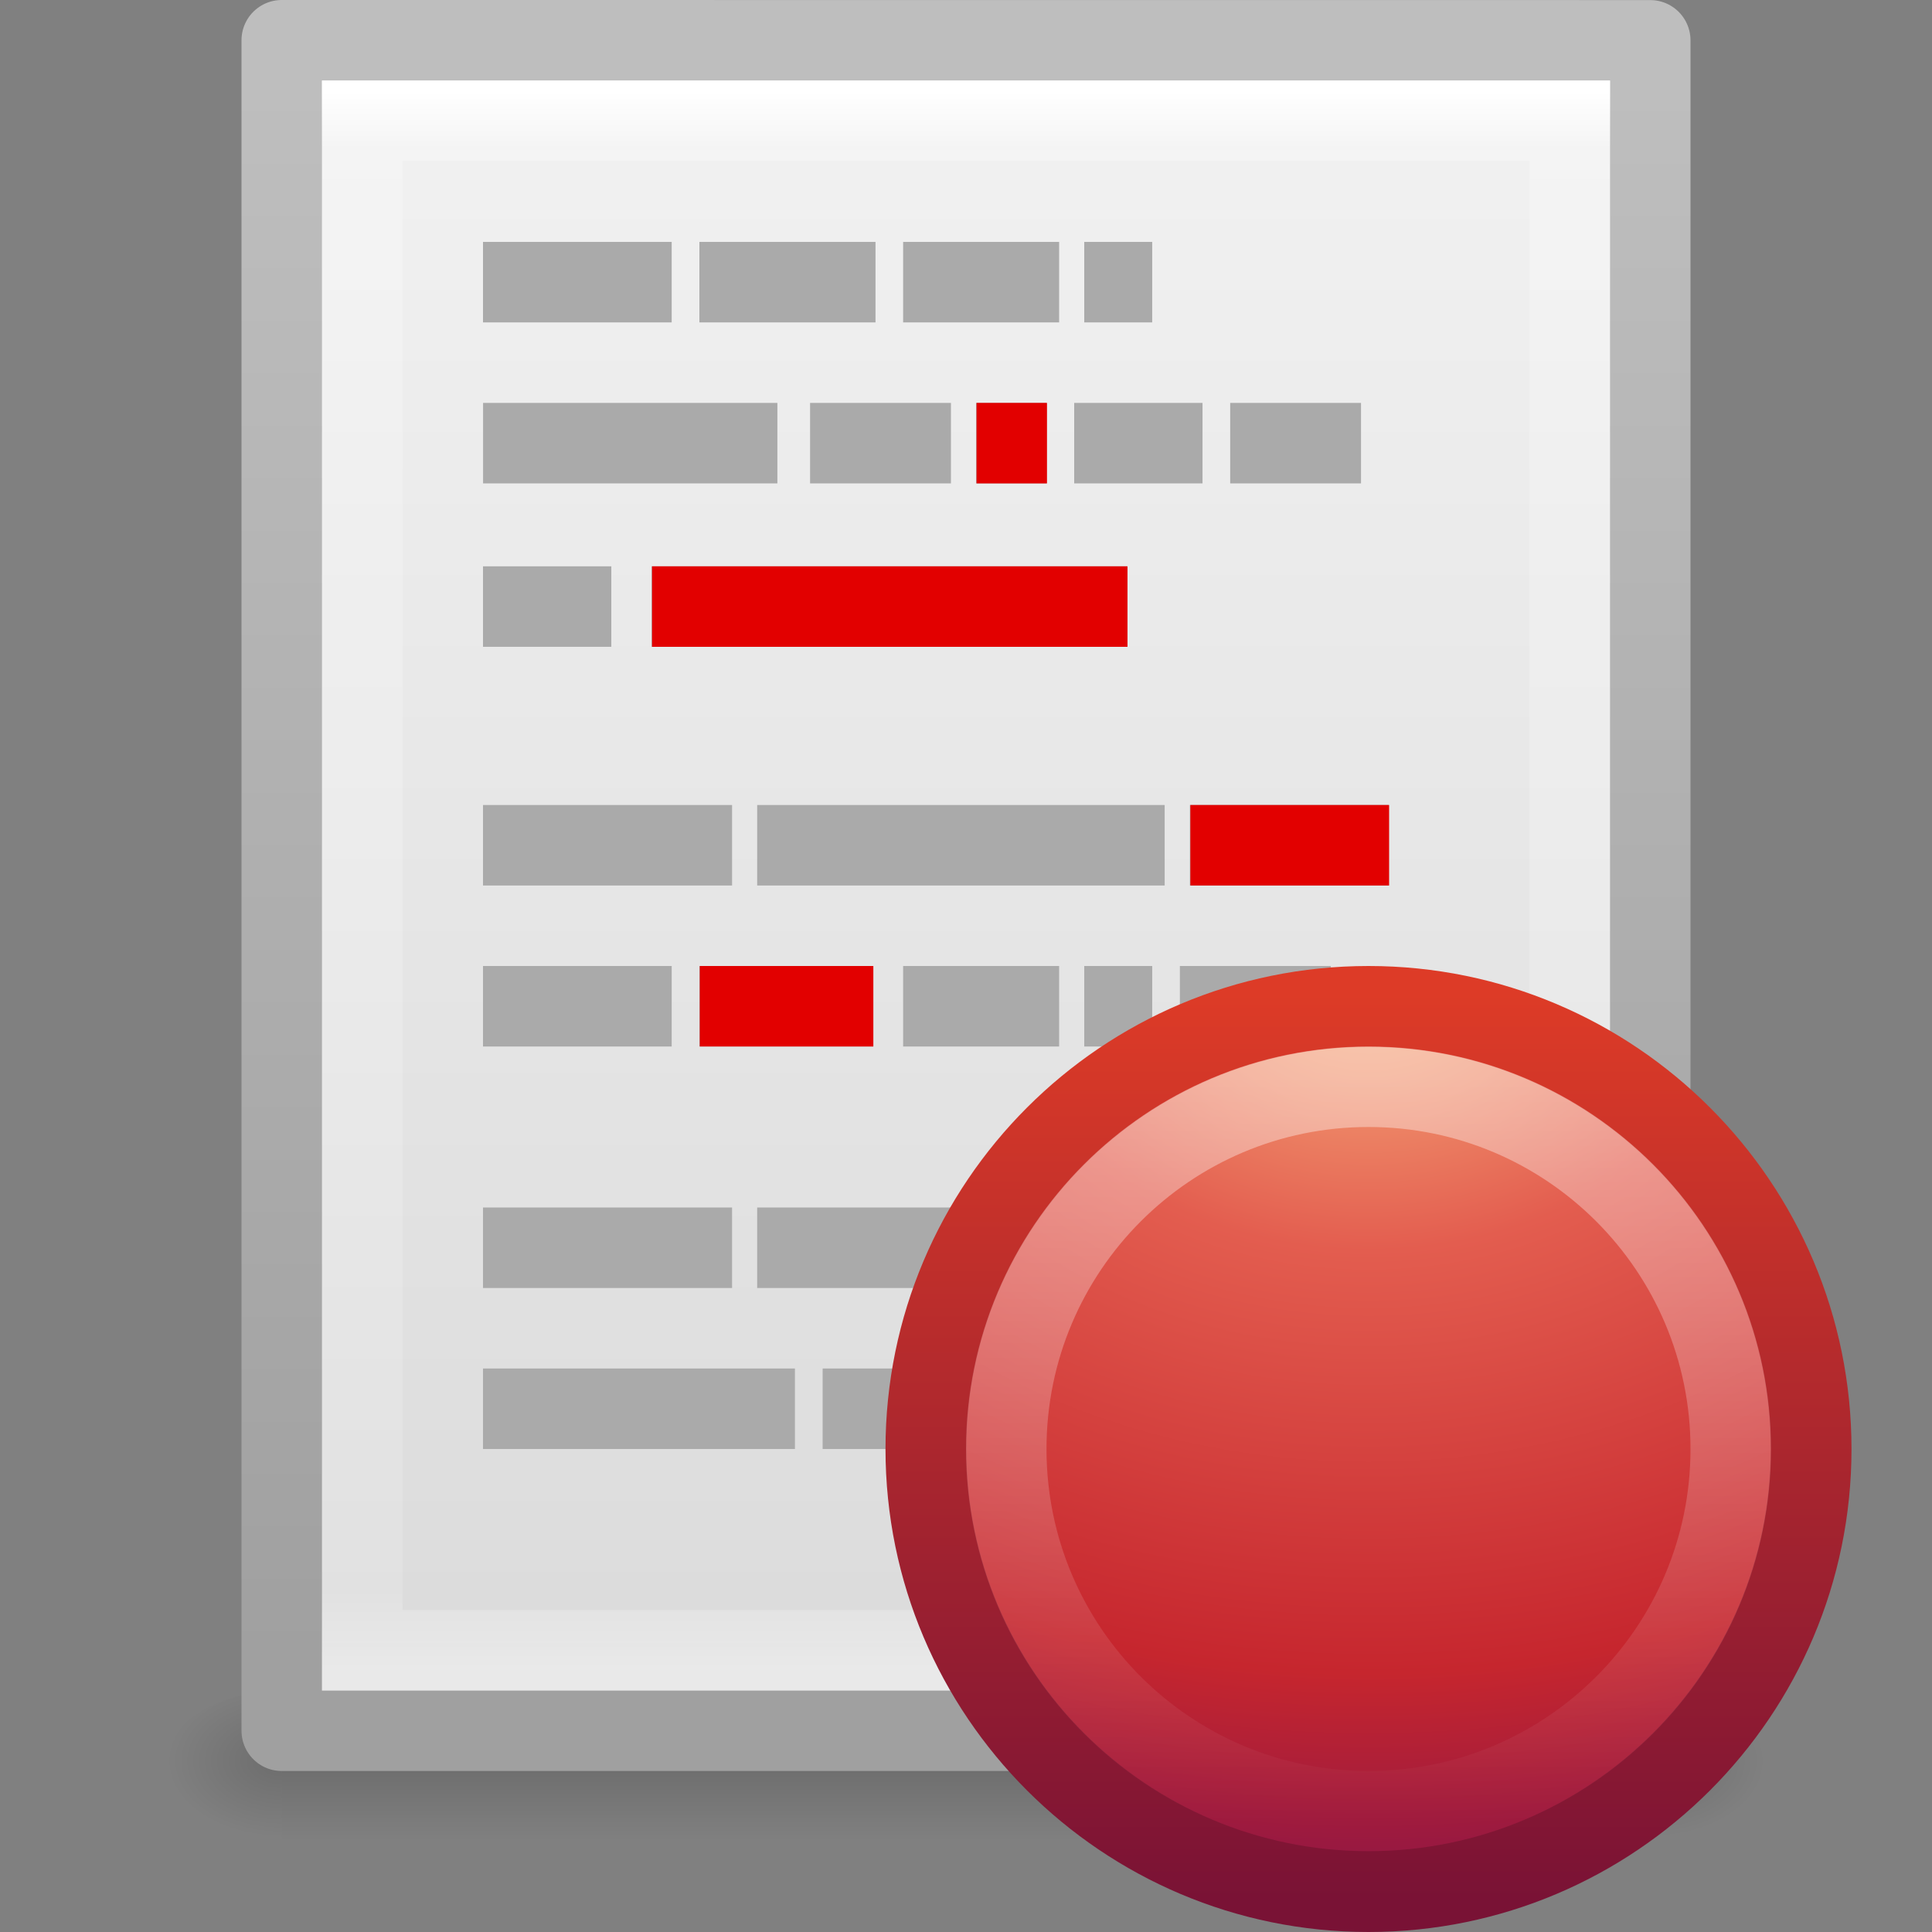<?xml version="1.0" encoding="UTF-8" standalone="no"?>
<!-- Created with Inkscape (http://www.inkscape.org/) -->

<svg
   xmlns:dc="http://purl.org/dc/elements/1.1/"
   xmlns:cc="http://creativecommons.org/ns#"
   xmlns:rdf="http://www.w3.org/1999/02/22-rdf-syntax-ns#"
   xmlns:svg="http://www.w3.org/2000/svg"
   xmlns="http://www.w3.org/2000/svg"
   xmlns:xlink="http://www.w3.org/1999/xlink"
   xmlns:sodipodi="http://sodipodi.sourceforge.net/DTD/sodipodi-0.dtd"
   xmlns:inkscape="http://www.inkscape.org/namespaces/inkscape"
   version="1.1"
   width="24"
   height="24"
   id="svg3828"
   inkscape:version="0.91 r13725"
   sodipodi:docname="lc_trackchanges.svg">
  <rect width="100%" height="100%" fill="#808080" stroke="none"/>
  <sodipodi:namedview
     pagecolor="#ffffff"
     bordercolor="#666666"
     borderopacity="1"
     objecttolerance="10"
     gridtolerance="10"
     guidetolerance="10"
     inkscape:pageopacity="0"
     inkscape:pageshadow="2"
     inkscape:window-width="1254"
     inkscape:window-height="830"
     id="namedview102613"
     showgrid="false"
     inkscape:zoom="13.906433"
     inkscape:cx="18.432691"
     inkscape:cy="12"
     inkscape:window-x="263"
     inkscape:window-y="151"
     inkscape:window-maximized="0"
     inkscape:current-layer="svg3828" />
  <defs
     id="defs3830">
    <linearGradient
       x1="24"
       y1="2.787"
       x2="24"
       y2="43"
       id="linearGradient3119"
       xlink:href="#linearGradient3977"
       gradientUnits="userSpaceOnUse"
       gradientTransform="matrix(0.405,0,0,0.488,2.27,-0.233)" />
    <linearGradient
       id="linearGradient3977">
      <stop
         id="stop3979"
         style="stop-color:#ffffff;stop-opacity:1"
         offset="0" />
      <stop
         id="stop3981"
         style="stop-color:#ffffff;stop-opacity:0.235"
         offset="0.036" />
      <stop
         id="stop3983"
         style="stop-color:#ffffff;stop-opacity:0.157"
         offset="0.951" />
      <stop
         id="stop3985"
         style="stop-color:#ffffff;stop-opacity:0.392"
         offset="1" />
    </linearGradient>
    <linearGradient
       x1="25.132"
       y1="-3.719"
       x2="25.132"
       y2="47.013"
       id="linearGradient3122"
       xlink:href="#linearGradient3600-4"
       gradientUnits="userSpaceOnUse"
       gradientTransform="matrix(0.486,0,0,0.436,0.343,0.356)" />
    <linearGradient
       id="linearGradient3600-4">
      <stop
         id="stop3602-7"
         style="stop-color:#f4f4f4;stop-opacity:1"
         offset="0" />
      <stop
         id="stop3604-6"
         style="stop-color:#dbdbdb;stop-opacity:1"
         offset="1" />
    </linearGradient>
    <linearGradient
       x1="-51.786"
       y1="50.786"
       x2="-51.786"
       y2="2.906"
       id="linearGradient3124"
       xlink:href="#linearGradient3104-5"
       gradientUnits="userSpaceOnUse"
       gradientTransform="matrix(0.392,0,0,0.408,29.199,-0.129)" />
    <linearGradient
       id="linearGradient3104-5">
      <stop
         id="stop3106-6"
         style="stop-color:#a0a0a0;stop-opacity:1"
         offset="0" />
      <stop
         id="stop3108-9"
         style="stop-color:#bebebe;stop-opacity:1"
         offset="1" />
    </linearGradient>
    <radialGradient
       cx="605.714"
       cy="486.648"
       r="117.143"
       fx="605.714"
       fy="486.648"
       id="radialGradient3045"
       xlink:href="#linearGradient5060"
       gradientUnits="userSpaceOnUse"
       gradientTransform="matrix(0.012,0,0,0.008,13.239,17.981)" />
    <linearGradient
       id="linearGradient5060">
      <stop
         id="stop5062"
         style="stop-color:#000000;stop-opacity:1"
         offset="0" />
      <stop
         id="stop5064"
         style="stop-color:#000000;stop-opacity:0"
         offset="1" />
    </linearGradient>
    <radialGradient
       cx="605.714"
       cy="486.648"
       r="117.143"
       fx="605.714"
       fy="486.648"
       id="radialGradient3048"
       xlink:href="#linearGradient5060"
       gradientUnits="userSpaceOnUse"
       gradientTransform="matrix(-0.012,0,0,0.008,10.761,17.981)" />
    <linearGradient
       id="linearGradient5048">
      <stop
         id="stop5050"
         style="stop-color:#000000;stop-opacity:0"
         offset="0" />
      <stop
         id="stop5056"
         style="stop-color:#000000;stop-opacity:1"
         offset="0.5" />
      <stop
         id="stop5052"
         style="stop-color:#000000;stop-opacity:0"
         offset="1" />
    </linearGradient>
    <linearGradient
       x1="302.857"
       y1="366.648"
       x2="302.857"
       y2="609.505"
       id="linearGradient3826"
       xlink:href="#linearGradient5048"
       gradientUnits="userSpaceOnUse"
       gradientTransform="matrix(0.035,0,0,0.008,-0.725,17.981)" />
    <linearGradient
       id="linearGradient2490">
      <stop
         offset="0"
         style="stop-color:#791235;stop-opacity:1"
         id="stop2492" />
      <stop
         offset="1"
         style="stop-color:#dd3b27;stop-opacity:1"
         id="stop2494" />
    </linearGradient>
    <linearGradient
       id="linearGradient3242">
      <stop
         offset="0"
         style="stop-color:#f8b17e;stop-opacity:1"
         id="stop3244" />
      <stop
         offset="0.262"
         style="stop-color:#e35d4f;stop-opacity:1"
         id="stop3246" />
      <stop
         offset="0.661"
         style="stop-color:#c6262e;stop-opacity:1"
         id="stop3248" />
      <stop
         offset="1"
         style="stop-color:#690b54;stop-opacity:1"
         id="stop3250" />
    </linearGradient>
    <linearGradient
       id="linearGradient4873">
      <stop
         offset="0"
         style="stop-color:#ffffff;stop-opacity:1"
         id="stop4875" />
      <stop
         offset="1"
         style="stop-color:#ffffff;stop-opacity:0"
         id="stop4877" />
    </linearGradient>
    <linearGradient
       y2="24.628"
       x2="20.055"
       y1="15.298"
       x1="16.626"
       gradientTransform="matrix(0.825,0,0,1.301,4.162,-1.433)"
       gradientUnits="userSpaceOnUse"
       id="linearGradient3568"
       xlink:href="#linearGradient4873"
       inkscape:collect="always" />
    <linearGradient
       y2="43"
       x2="24"
       y1="5"
       x1="24"
       gradientTransform="translate(3.7e-6,1)"
       gradientUnits="userSpaceOnUse"
       id="linearGradient2959"
       xlink:href="#linearGradient3924"
       inkscape:collect="always" />
    <linearGradient
       id="linearGradient3924">
      <stop
         id="stop3926"
         style="stop-color:#ffffff;stop-opacity:1;"
         offset="0" />
      <stop
         offset="0.063"
         style="stop-color:#ffffff;stop-opacity:0.235;"
         id="stop3928" />
      <stop
         id="stop3930"
         style="stop-color:#ffffff;stop-opacity:0.157;"
         offset="0.951" />
      <stop
         id="stop3932"
         style="stop-color:#ffffff;stop-opacity:0.392;"
         offset="1" />
    </linearGradient>
    <radialGradient
       inkscape:collect="always"
       xlink:href="#linearGradient2867-449-88-871-390-598-476-591-434-148-57-177"
       id="radialGradient2874"
       gradientUnits="userSpaceOnUse"
       gradientTransform="matrix(1.9428467e-8,2.337,-2.472,-4.3056275e-8,44.89,-11.435)"
       cx="7.496"
       cy="8.45"
       fx="7.496"
       fy="8.45"
       r="20" />
    <linearGradient
       id="linearGradient2867-449-88-871-390-598-476-591-434-148-57-177">
      <stop
         offset="0"
         style="stop-color:#d78ec1;stop-opacity:1;"
         id="stop3750" />
      <stop
         offset="0.262"
         style="stop-color:#c564be;stop-opacity:1;"
         id="stop3752" />
      <stop
         offset="0.705"
         style="stop-color:#9d3ea4;stop-opacity:1;"
         id="stop3754" />
      <stop
         offset="1"
         style="stop-color:#5e2c73;stop-opacity:1;"
         id="stop3756" />
    </linearGradient>
    <linearGradient
       inkscape:collect="always"
       xlink:href="#linearGradient3707-319-631-407-324"
       id="linearGradient2876"
       gradientUnits="userSpaceOnUse"
       gradientTransform="translate(1.2e-6,1)"
       x1="24"
       y1="44"
       x2="24"
       y2="3.899" />
    <linearGradient
       id="linearGradient3707-319-631-407-324">
      <stop
         offset="0"
         style="stop-color:#650d5c;stop-opacity:1;"
         id="stop3760" />
      <stop
         offset="1"
         style="stop-color:#ac51a3;stop-opacity:1;"
         id="stop3762" />
    </linearGradient>
    <radialGradient
       r="2.5"
       fy="43.5"
       fx="4.993"
       cy="43.5"
       cx="4.993"
       gradientTransform="matrix(2.004,0,0,1.4,27.988,-17.4)"
       gradientUnits="userSpaceOnUse"
       id="radialGradient3013"
       xlink:href="#linearGradient3688-166-749"
       inkscape:collect="always" />
    <linearGradient
       id="linearGradient3688-166-749">
      <stop
         id="stop2883"
         style="stop-color:#181818;stop-opacity:1"
         offset="0" />
      <stop
         id="stop2885"
         style="stop-color:#181818;stop-opacity:0"
         offset="1" />
    </linearGradient>
    <radialGradient
       r="2.5"
       fy="43.5"
       fx="4.993"
       cy="43.5"
       cx="4.993"
       gradientTransform="matrix(2.004,0,0,1.4,-20.012,-104.4)"
       gradientUnits="userSpaceOnUse"
       id="radialGradient3015"
       xlink:href="#linearGradient3688-166-749"
       inkscape:collect="always" />
    <linearGradient
       id="linearGradient3702-501-757">
      <stop
         id="stop2895"
         style="stop-color:#181818;stop-opacity:0"
         offset="0" />
      <stop
         id="stop2897"
         style="stop-color:#181818;stop-opacity:1"
         offset="0.5" />
      <stop
         id="stop2899"
         style="stop-color:#181818;stop-opacity:0"
         offset="1" />
    </linearGradient>
    <linearGradient
       inkscape:collect="always"
       xlink:href="#linearGradient3702-501-757"
       id="linearGradient3656"
       gradientUnits="userSpaceOnUse"
       x1="25.058"
       y1="47.028"
       x2="25.058"
       y2="39.999" />
    <linearGradient
       y2="5.25"
       x2="19.875"
       y1="44.52"
       x1="19.875"
       gradientUnits="userSpaceOnUse"
       id="linearGradient3374-0"
       xlink:href="#linearGradient3707-319-631-407-324"
       inkscape:collect="always" />
    <linearGradient
       y2="5.25"
       x2="19.875"
       y1="44.52"
       x1="19.875"
       gradientUnits="userSpaceOnUse"
       id="linearGradient3370-7"
       xlink:href="#linearGradient3707-319-631-407-1-9-274-7"
       inkscape:collect="always" />
    <linearGradient
       id="linearGradient3707-319-631-407-1-9-274-7">
      <stop
         id="stop3776-6"
         style="stop-color:#365a7c;stop-opacity:1"
         offset="0" />
      <stop
         id="stop3778-7"
         style="stop-color:#5ea1ca;stop-opacity:1;"
         offset="1" />
    </linearGradient>
    <linearGradient
       id="linearGradient2934"
       inkscape:collect="always">
      <stop
         id="stop2936"
         offset="0"
         style="stop-color:#fce94f;stop-opacity:1;" />
      <stop
         id="stop2938"
         offset="1"
         style="stop-color:#edd400;stop-opacity:1" />
    </linearGradient>
    <linearGradient
       inkscape:collect="always"
       id="linearGradient2926">
      <stop
         style="stop-color:#edd400;stop-opacity:1"
         offset="0"
         id="stop2928" />
      <stop
         style="stop-color:#c4a000;stop-opacity:1"
         offset="1"
         id="stop2930" />
    </linearGradient>
    <linearGradient
       id="linearGradient2910"
       inkscape:collect="always">
      <stop
         id="stop2912"
         offset="0"
         style="stop-color:#fce94f;stop-opacity:1" />
      <stop
         id="stop2914"
         offset="1"
         style="stop-color:#fce94f;stop-opacity:1" />
    </linearGradient>
    <linearGradient
       id="linearGradient2807">
      <stop
         style="stop-color:#c4a000;stop-opacity:1"
         offset="0"
         id="stop2809" />
      <stop
         style="stop-color:#edd400;stop-opacity:1"
         offset="1"
         id="stop2811" />
    </linearGradient>
    <linearGradient
       id="linearGradient2207"
       inkscape:collect="always">
      <stop
         id="stop2209"
         offset="0"
         style="stop-color:#fef8c1;stop-opacity:1" />
      <stop
         id="stop2211"
         offset="1"
         style="stop-color:#edd400;stop-opacity:1" />
    </linearGradient>
    <linearGradient
       gradientTransform="translate(0,-3)"
       gradientUnits="userSpaceOnUse"
       y2="27.959"
       x2="22.125"
       y1="23.785"
       x1="21"
       id="linearGradient2213"
       xlink:href="#linearGradient2207"
       inkscape:collect="always" />
    <linearGradient
       gradientUnits="userSpaceOnUse"
       y2="31"
       x2="6.838"
       y1="27.126"
       x1="6.313"
       id="linearGradient2287"
       xlink:href="#linearGradient5060"
       inkscape:collect="always" />
    <linearGradient
       gradientUnits="userSpaceOnUse"
       y2="25.005"
       x2="29.495"
       y1="22.478"
       x1="28.87"
       id="linearGradient2295"
       xlink:href="#linearGradient2926"
       inkscape:collect="always" />
    <linearGradient
       gradientUnits="userSpaceOnUse"
       y2="28.798"
       x2="27.535"
       y1="36.908"
       x1="27.535"
       id="linearGradient2226"
       xlink:href="#linearGradient2807"
       inkscape:collect="always" />
    <linearGradient
       gradientUnits="userSpaceOnUse"
       y2="21.125"
       x2="40.168"
       y1="19.062"
       x1="39.875"
       id="linearGradient2831"
       xlink:href="#linearGradient4873"
       inkscape:collect="always" />
    <linearGradient
       gradientUnits="userSpaceOnUse"
       y2="27.933"
       x2="6.674"
       y1="25.025"
       x1="6.036"
       id="linearGradient2843"
       xlink:href="#linearGradient4873"
       inkscape:collect="always" />
    <linearGradient
       gradientUnits="userSpaceOnUse"
       y2="20.75"
       x2="38.323"
       y1="16.975"
       x1="37.207"
       id="linearGradient2888"
       xlink:href="#linearGradient2934"
       inkscape:collect="always" />
    <linearGradient
       gradientUnits="userSpaceOnUse"
       y2="45.104"
       x2="16.633"
       y1="23.864"
       x1="16.357"
       id="linearGradient2904"
       xlink:href="#linearGradient4873"
       inkscape:collect="always" />
    <linearGradient
       gradientUnits="userSpaceOnUse"
       y2="30.062"
       x2="33.25"
       y1="25.5"
       x1="33.188"
       id="linearGradient2916"
       xlink:href="#linearGradient2910"
       inkscape:collect="always" />
    <linearGradient
       gradientUnits="userSpaceOnUse"
       y2="22.898"
       x2="40.482"
       y1="18.28"
       x1="39.279"
       id="linearGradient2924"
       xlink:href="#linearGradient2926"
       inkscape:collect="always" />
    <linearGradient
       gradientUnits="userSpaceOnUse"
       y2="30.763"
       x2="24"
       y1="35.625"
       x1="24"
       id="linearGradient2940"
       xlink:href="#linearGradient2934"
       inkscape:collect="always" />
    <linearGradient
       gradientUnits="userSpaceOnUse"
       y2="33.983"
       x2="20"
       y1="39.5"
       x1="20"
       id="linearGradient2828"
       xlink:href="#linearGradient5048"
       inkscape:collect="always" />
    <radialGradient
       gradientUnits="userSpaceOnUse"
       gradientTransform="matrix(2,0,0,0.917,-40,3.062)"
       r="3"
       fy="36.75"
       fx="40"
       cy="36.75"
       cx="40"
       id="radialGradient2838"
       xlink:href="#linearGradient5060"
       inkscape:collect="always" />
    <radialGradient
       r="3"
       fy="36.75"
       fx="40"
       cy="36.75"
       cx="40"
       gradientTransform="matrix(-2,0,0,-0.917,88,70.438)"
       gradientUnits="userSpaceOnUse"
       id="radialGradient2850"
       xlink:href="#linearGradient5060"
       inkscape:collect="always" />
    <linearGradient
       id="linearGradient3707-319-631-407-324-3-8-9">
      <stop
         offset="0"
         style="stop-color:#185f9a;stop-opacity:1;"
         id="stop3760-7-3-2" />
      <stop
         offset="1"
         style="stop-color:#599ec9;stop-opacity:1;"
         id="stop3762-8-4-4" />
    </linearGradient>
    <linearGradient
       id="linearGradient4010">
      <stop
         id="stop4012"
         style="stop-color:#ffffff;stop-opacity:1;"
         offset="0" />
      <stop
         offset="0.367"
         style="stop-color:#ffffff;stop-opacity:0.235;"
         id="stop4014" />
      <stop
         id="stop4016"
         style="stop-color:#ffffff;stop-opacity:0.157;"
         offset="0.761" />
      <stop
         id="stop4018"
         style="stop-color:#ffffff;stop-opacity:0.392;"
         offset="1" />
    </linearGradient>
    <linearGradient
       id="linearGradient2867-449-88-871-390-598-476-591-434-148-57-177-3-8-3">
      <stop
         offset="0"
         style="stop-color:#90dbec;stop-opacity:1;"
         id="stop3750-8-9-1" />
      <stop
         offset="0.262"
         style="stop-color:#42baea;stop-opacity:1;"
         id="stop3752-3-2-8" />
      <stop
         offset="0.705"
         style="stop-color:#3689e6;stop-opacity:1;"
         id="stop3754-7-2-1" />
      <stop
         offset="1"
         style="stop-color:#2b63a0;stop-opacity:1;"
         id="stop3756-9-3-3" />
    </linearGradient>
    <radialGradient
       r="17.625"
       gradientTransform="matrix(0.915,0,6.5816e-6,0.209,-0.717,35.213)"
       cx="27"
       cy="45.047"
       gradientUnits="userSpaceOnUse"
       id="radialGradient3904">
      <stop
         offset="0"
         id="stop8694" />
      <stop
         offset="1"
         style="stop-opacity:0"
         id="stop8696" />
    </radialGradient>
    <filter
       id="filter11277"
       color-interpolation-filters="sRGB"
       height="1.831"
       width="1.057"
       y="-0.416"
       x="-0.028">
      <feGaussianBlur
         id="feGaussianBlur11279"
         stdDeviation="0.52" />
    </filter>
    <filter
       id="filter11267"
       color-interpolation-filters="sRGB"
       height="3.494"
       width="1.17"
       y="-1.247"
       x="-0.085">
      <feGaussianBlur
         id="feGaussianBlur11269"
         stdDeviation="1.559" />
    </filter>
    <linearGradient
       gradientUnits="userSpaceOnUse"
       id="linearGradient11223"
       y2="56.052"
       x2="47.32"
       y1="11.113"
       x1="4.191">
      <stop
         offset="0"
         style="stop-color:white;stop-opacity:1"
         id="stop11225" />
      <stop
         offset="1"
         style="stop-color:white;stop-opacity:0"
         id="stop11227" />
    </linearGradient>
    <linearGradient
       gradientTransform="matrix(1.062,0,-0.005,1.112,-6.828,-19.998)"
       gradientUnits="userSpaceOnUse"
       xlink:href="#linearGradient11223"
       id="linearGradient2864"
       y2="57.567"
       x2="29.291"
       y1="19.788"
       x1="29.127" />
    <linearGradient
       id="linearGradient7012-661-145-733-759-865-745-661-970-94">
      <stop
         offset="0"
         style="stop-color:#edd563;stop-opacity:1"
         id="stop3618" />
      <stop
         offset="1"
         style="stop-color:#e08223;stop-opacity:1"
         id="stop3620" />
    </linearGradient>
    <linearGradient
       id="linearGradient3390-178-986-453">
      <stop
         offset="0"
         style="stop-color:#bb5e12;stop-opacity:1"
         id="stop3624" />
      <stop
         offset="1"
         style="stop-color:#cd8033;stop-opacity:1"
         id="stop3626" />
    </linearGradient>
    <linearGradient
       gradientUnits="userSpaceOnUse"
       xlink:href="#linearGradient7012-661-145-733-759-865-745-661-970-94"
       id="linearGradient4268"
       y2="47"
       x2="24"
       y1="-3"
       x1="24" />
    <linearGradient
       gradientUnits="userSpaceOnUse"
       xlink:href="#linearGradient3390-178-986-453"
       id="linearGradient4276"
       y2="-3"
       x2="20"
       y1="47"
       x1="20" />
    <linearGradient
       id="linearGradient2264">
      <stop
         offset="0"
         style="stop-color:#d7e866;stop-opacity:1"
         id="stop2266" />
      <stop
         offset="1"
         style="stop-color:#8cab2a;stop-opacity:1"
         id="stop2268" />
    </linearGradient>
    <radialGradient
       cx="62.625"
       cy="4.625"
       r="10.625"
       fx="62.625"
       fy="4.625"
       id="radialGradient2419"
       xlink:href="#linearGradient5060"
       gradientUnits="userSpaceOnUse"
       gradientTransform="matrix(2.165,0,0,0.753,-111.565,36.518)" />
    <radialGradient
       cx="23.896"
       cy="3.99"
       r="20.397"
       fx="23.896"
       fy="3.99"
       id="radialGradient2414"
       xlink:href="#linearGradient3242"
       gradientUnits="userSpaceOnUse"
       gradientTransform="matrix(0,2.287,-3.019,0,36.047,-50.63)" />
    <linearGradient
       x1="18.379"
       y1="44.98"
       x2="18.379"
       y2="3.082"
       id="linearGradient2416"
       xlink:href="#linearGradient2490"
       gradientUnits="userSpaceOnUse"
       gradientTransform="matrix(0.958,0,0,0.958,0.998,1.998)" />
    <linearGradient
       x1="63.397"
       y1="-12.489"
       x2="63.397"
       y2="5.468"
       id="linearGradient2411"
       xlink:href="#linearGradient4873"
       gradientUnits="userSpaceOnUse"
       gradientTransform="matrix(2.115,0,0,2.115,-107.577,32.427)" />
    <linearGradient
       id="linearGradient2867-449-88-871-390-598-476-591-434-148-57-177-9">
      <stop
         offset="0"
         style="stop-color:#fdfdfd;stop-opacity:1;"
         id="stop3752-8" />
      <stop
         offset="0.705"
         style="stop-color:#e1e1e1;stop-opacity:1;"
         id="stop3754-4" />
      <stop
         id="stop4459"
         style="stop-color:#cccccc;stop-opacity:1;"
         offset="0.852" />
      <stop
         offset="1"
         style="stop-color:#a5a5a5;stop-opacity:1;"
         id="stop3756-7" />
    </linearGradient>
    <linearGradient
       id="linearGradient3707-319-631-407-324-1">
      <stop
         offset="0"
         style="stop-color:#949494;stop-opacity:1;"
         id="stop3760-5" />
      <stop
         offset="1"
         style="stop-color:#c9c9c9;stop-opacity:1;"
         id="stop3762-1" />
    </linearGradient>
    <linearGradient
       gradientUnits="userSpaceOnUse"
       y2="31"
       x2="6.838"
       y1="27.126"
       x1="6.313"
       id="linearGradient2287-5"
       xlink:href="#linearGradient5060"
       inkscape:collect="always" />
    <linearGradient
       gradientUnits="userSpaceOnUse"
       y2="33.983"
       x2="20"
       y1="39.5"
       x1="20"
       id="linearGradient2828-9"
       xlink:href="#linearGradient5048"
       inkscape:collect="always" />
    <radialGradient
       gradientUnits="userSpaceOnUse"
       gradientTransform="matrix(2,0,0,0.917,-40,3.062)"
       r="3"
       fy="36.75"
       fx="40"
       cy="36.75"
       cx="40"
       id="radialGradient2838-8"
       xlink:href="#linearGradient5060"
       inkscape:collect="always" />
    <radialGradient
       r="3"
       fy="36.75"
       fx="40"
       cy="36.75"
       cx="40"
       gradientTransform="matrix(-2,0,0,-0.917,88,70.438)"
       gradientUnits="userSpaceOnUse"
       id="radialGradient2850-1"
       xlink:href="#linearGradient5060"
       inkscape:collect="always" />
    <radialGradient
       r="17.625"
       gradientTransform="matrix(0.915,0,6.5816e-6,0.209,-0.717,35.213)"
       cx="27"
       cy="45.047"
       gradientUnits="userSpaceOnUse"
       id="radialGradient3904-5">
      <stop
         offset="0"
         id="stop8694-6" />
      <stop
         offset="1"
         style="stop-opacity:0"
         id="stop8696-7" />
    </radialGradient>
    <filter
       id="filter11277-4"
       color-interpolation-filters="sRGB"
       height="1.831"
       width="1.057"
       y="-0.416"
       x="-0.028">
      <feGaussianBlur
         id="feGaussianBlur11279-7"
         stdDeviation="0.52" />
    </filter>
    <filter
       id="filter11267-6"
       color-interpolation-filters="sRGB"
       height="3.494"
       width="1.17"
       y="-1.247"
       x="-0.085">
      <feGaussianBlur
         id="feGaussianBlur11269-3"
         stdDeviation="1.559" />
    </filter>
    <radialGradient
       cx="62.625"
       cy="4.625"
       r="10.625"
       fx="62.625"
       fy="4.625"
       id="radialGradient2419-1"
       xlink:href="#linearGradient5060"
       gradientUnits="userSpaceOnUse"
       gradientTransform="matrix(2.165,0,0,0.753,-111.565,36.518)" />
    <radialGradient
       cx="23.896"
       cy="3.99"
       r="20.397"
       fx="23.896"
       fy="3.99"
       id="radialGradient2414-0"
       xlink:href="#linearGradient3242"
       gradientUnits="userSpaceOnUse"
       gradientTransform="matrix(0,2.287,-3.019,0,36.047,-50.63)" />
    <linearGradient
       id="linearGradient2867-449-88-871-390-598-476-591-434-148-57-177-7">
      <stop
         offset="0"
         style="stop-color:#949494;stop-opacity:1;"
         id="stop3752-0" />
      <stop
         offset="0.705"
         style="stop-color:#717171;stop-opacity:1;"
         id="stop3754-46" />
      <stop
         id="stop4459-7"
         style="stop-color:#606060;stop-opacity:1;"
         offset="0.852" />
      <stop
         offset="1"
         style="stop-color:#505050;stop-opacity:1;"
         id="stop3756-6" />
    </linearGradient>
    <linearGradient
       id="linearGradient3707-319-631-407-324-4">
      <stop
         offset="0"
         style="stop-color:#393939;stop-opacity:1;"
         id="stop3760-4" />
      <stop
         offset="1"
         style="stop-color:#7f7f7f;stop-opacity:1;"
         id="stop3762-2" />
    </linearGradient>
    <linearGradient
       gradientUnits="userSpaceOnUse"
       y2="31"
       x2="6.838"
       y1="27.126"
       x1="6.313"
       id="linearGradient2287-54"
       xlink:href="#linearGradient5060"
       inkscape:collect="always" />
    <linearGradient
       gradientUnits="userSpaceOnUse"
       y2="33.983"
       x2="20"
       y1="39.5"
       x1="20"
       id="linearGradient2828-1"
       xlink:href="#linearGradient5048"
       inkscape:collect="always" />
    <radialGradient
       gradientUnits="userSpaceOnUse"
       gradientTransform="matrix(2,0,0,0.917,-40,3.062)"
       r="3"
       fy="36.75"
       fx="40"
       cy="36.75"
       cx="40"
       id="radialGradient2838-87"
       xlink:href="#linearGradient5060"
       inkscape:collect="always" />
    <radialGradient
       r="3"
       fy="36.75"
       fx="40"
       cy="36.75"
       cx="40"
       gradientTransform="matrix(-2,0,0,-0.917,88,70.438)"
       gradientUnits="userSpaceOnUse"
       id="radialGradient2850-4"
       xlink:href="#linearGradient5060"
       inkscape:collect="always" />
    <radialGradient
       r="17.625"
       gradientTransform="matrix(0.915,0,6.5816e-6,0.209,-0.717,35.213)"
       cx="27"
       cy="45.047"
       gradientUnits="userSpaceOnUse"
       id="radialGradient3904-8">
      <stop
         offset="0"
         id="stop8694-4" />
      <stop
         offset="1"
         style="stop-opacity:0"
         id="stop8696-2" />
    </radialGradient>
    <filter
       id="filter11277-6"
       color-interpolation-filters="sRGB"
       height="1.831"
       width="1.057"
       y="-0.416"
       x="-0.028">
      <feGaussianBlur
         id="feGaussianBlur11279-6"
         stdDeviation="0.52" />
    </filter>
    <filter
       id="filter11267-4"
       color-interpolation-filters="sRGB"
       height="3.494"
       width="1.17"
       y="-1.247"
       x="-0.085">
      <feGaussianBlur
         id="feGaussianBlur11269-6"
         stdDeviation="1.559" />
    </filter>
    <radialGradient
       cx="62.625"
       cy="4.625"
       r="10.625"
       fx="62.625"
       fy="4.625"
       id="radialGradient2419-0"
       xlink:href="#linearGradient5060"
       gradientUnits="userSpaceOnUse"
       gradientTransform="matrix(2.165,0,0,0.753,-111.565,36.518)" />
    <radialGradient
       cx="23.896"
       cy="3.99"
       r="20.397"
       fx="23.896"
       fy="3.99"
       id="radialGradient2414-8"
       xlink:href="#linearGradient3242"
       gradientUnits="userSpaceOnUse"
       gradientTransform="matrix(0,2.287,-3.019,0,36.047,-50.63)" />
    <radialGradient
       inkscape:collect="always"
       xlink:href="#linearGradient5060"
       id="radialGradient3863"
       gradientUnits="userSpaceOnUse"
       gradientTransform="matrix(2.165,0,0,0.282,-178.48,-1.001)"
       cx="62.625"
       cy="4.625"
       fx="62.625"
       fy="4.625"
       r="10.625" />
    <linearGradient
       inkscape:collect="always"
       xlink:href="#linearGradient2264"
       id="linearGradient3860"
       gradientUnits="userSpaceOnUse"
       gradientTransform="matrix(1.845,0,0,1.834,-86.972,-60.909)"
       x1="24.104"
       y1="15.181"
       x2="24.104"
       y2="34.225" />
    <linearGradient
       inkscape:collect="always"
       xlink:href="#linearGradient4873"
       id="linearGradient3857"
       gradientUnits="userSpaceOnUse"
       x1="24"
       y1="5"
       x2="24"
       y2="45"
       gradientTransform="translate(-66.915,-43.695)" />
    <linearGradient
       y2="45"
       x2="24"
       y1="5"
       x1="24"
       gradientUnits="userSpaceOnUse"
       id="linearGradient2397"
       xlink:href="#linearGradient4873"
       inkscape:collect="always" />
    <linearGradient
       y2="34.225"
       x2="24.104"
       y1="15.181"
       x1="24.104"
       gradientTransform="matrix(1.845,0,0,1.834,-20.057,-17.214)"
       gradientUnits="userSpaceOnUse"
       id="linearGradient2400"
       xlink:href="#linearGradient2264"
       inkscape:collect="always" />
    <radialGradient
       r="10.625"
       fy="4.625"
       fx="62.625"
       cy="4.625"
       cx="62.625"
       gradientTransform="matrix(2.165,0,0,0.282,-111.565,42.694)"
       gradientUnits="userSpaceOnUse"
       id="radialGradient2403"
       xlink:href="#linearGradient5060"
       inkscape:collect="always" />
    <radialGradient
       cx="62.625"
       cy="4.625"
       r="10.625"
       fx="62.625"
       fy="4.625"
       id="radialGradient2419-5"
       xlink:href="#linearGradient5060"
       gradientUnits="userSpaceOnUse"
       gradientTransform="matrix(2.165,0,0,0.753,-111.565,36.518)" />
    <radialGradient
       cx="23.896"
       cy="3.99"
       r="20.397"
       fx="23.896"
       fy="3.99"
       id="radialGradient2414-1"
       xlink:href="#linearGradient3242"
       gradientUnits="userSpaceOnUse"
       gradientTransform="matrix(0,2.287,-3.019,0,36.047,-50.63)" />
    <radialGradient
       gradientTransform="matrix(0,2.287,-3.019,0,36.047,-50.63)"
       gradientUnits="userSpaceOnUse"
       xlink:href="#linearGradient3242"
       id="radialGradient2414-0-0"
       fy="3.99"
       fx="23.896"
       r="20.397"
       cy="3.99"
       cx="23.896" />
    <radialGradient
       gradientTransform="matrix(2.165,0,0,0.753,-111.565,36.518)"
       gradientUnits="userSpaceOnUse"
       xlink:href="#linearGradient5060"
       id="radialGradient2419-1-9"
       fy="4.625"
       fx="62.625"
       r="10.625"
       cy="4.625"
       cx="62.625" />
    <linearGradient
       y2="5.468"
       x2="63.397"
       y1="-12.489"
       x1="63.397"
       gradientTransform="matrix(2.115,0,0,2.115,-107.577,31.427)"
       gradientUnits="userSpaceOnUse"
       id="linearGradient3023"
       xlink:href="#linearGradient4873"
       inkscape:collect="always" />
    <radialGradient
       r="20.397"
       fy="3.99"
       fx="23.896"
       cy="3.99"
       cx="23.896"
       gradientTransform="matrix(0,2.287,-3.019,0,36.047,-51.63)"
       gradientUnits="userSpaceOnUse"
       id="radialGradient3026"
       xlink:href="#linearGradient2867-449-88-871-390-598-476-591-434-148-57-177-9"
       inkscape:collect="always" />
    <filter
       x="-0.085"
       y="-1.247"
       width="1.17"
       height="3.494"
       color-interpolation-filters="sRGB"
       id="filter11267-6-5">
      <feGaussianBlur
         stdDeviation="1.559"
         id="feGaussianBlur11269-3-9" />
    </filter>
    <filter
       x="-0.028"
       y="-0.416"
       width="1.057"
       height="1.831"
       color-interpolation-filters="sRGB"
       id="filter11277-4-4">
      <feGaussianBlur
         stdDeviation="0.52"
         id="feGaussianBlur11279-7-9" />
    </filter>
    <linearGradient
       gradientUnits="userSpaceOnUse"
       y2="4.475"
       x2="44"
       y1="43.572"
       x1="44"
       id="linearGradient3946"
       xlink:href="#linearGradient3707-319-631-407-324-1"
       inkscape:collect="always" />
    <radialGradient
       id="radialGradient3904-5-7"
       gradientUnits="userSpaceOnUse"
       cy="45.047"
       cx="27"
       gradientTransform="matrix(0.915,0,6.5816e-6,0.209,-0.717,35.213)"
       r="17.625">
      <stop
         id="stop8694-6-7"
         offset="0" />
      <stop
         id="stop8696-7-2"
         style="stop-opacity:0"
         offset="1" />
    </radialGradient>
    <radialGradient
       inkscape:collect="always"
       xlink:href="#linearGradient5060"
       id="radialGradient2850-1-7"
       gradientUnits="userSpaceOnUse"
       gradientTransform="matrix(-2,0,0,-0.917,88,70.438)"
       cx="40"
       cy="36.75"
       fx="40"
       fy="36.75"
       r="3" />
    <radialGradient
       inkscape:collect="always"
       xlink:href="#linearGradient5060"
       id="radialGradient2838-8-4"
       cx="40"
       cy="36.75"
       fx="40"
       fy="36.75"
       r="3"
       gradientTransform="matrix(2,0,0,0.917,-40,3.062)"
       gradientUnits="userSpaceOnUse" />
    <linearGradient
       inkscape:collect="always"
       xlink:href="#linearGradient5048"
       id="linearGradient2828-9-1"
       x1="20"
       y1="39.5"
       x2="20"
       y2="33.983"
       gradientUnits="userSpaceOnUse" />
    <linearGradient
       inkscape:collect="always"
       xlink:href="#linearGradient5060"
       id="linearGradient2287-5-1"
       x1="6.313"
       y1="27.126"
       x2="6.838"
       y2="31"
       gradientUnits="userSpaceOnUse" />
    <radialGradient
       gradientTransform="matrix(0,2.287,-3.019,0,36.047,-50.63)"
       gradientUnits="userSpaceOnUse"
       xlink:href="#linearGradient3242"
       id="radialGradient2414-5"
       fy="3.99"
       fx="23.896"
       r="20.397"
       cy="3.99"
       cx="23.896" />
    <radialGradient
       gradientTransform="matrix(2.165,0,0,0.753,-111.565,36.518)"
       gradientUnits="userSpaceOnUse"
       xlink:href="#linearGradient5060"
       id="radialGradient2419-56"
       fy="4.625"
       fx="62.625"
       r="10.625"
       cy="4.625"
       cx="62.625" />
    <filter
       x="-0.085"
       y="-1.247"
       width="1.17"
       height="3.494"
       color-interpolation-filters="sRGB"
       id="filter11267-46">
      <feGaussianBlur
         stdDeviation="1.559"
         id="feGaussianBlur11269-9" />
    </filter>
    <filter
       x="-0.028"
       y="-0.416"
       width="1.057"
       height="1.831"
       color-interpolation-filters="sRGB"
       id="filter11277-44">
      <feGaussianBlur
         stdDeviation="0.52"
         id="feGaussianBlur11279-1" />
    </filter>
    <radialGradient
       id="radialGradient3904-9"
       gradientUnits="userSpaceOnUse"
       cy="45.047"
       cx="27"
       gradientTransform="matrix(0.915,0,6.5816e-6,0.209,-0.717,35.213)"
       r="17.625">
      <stop
         id="stop8694-43"
         offset="0" />
      <stop
         id="stop8696-8"
         style="stop-opacity:0"
         offset="1" />
    </radialGradient>
    <radialGradient
       inkscape:collect="always"
       xlink:href="#linearGradient5060"
       id="radialGradient2850-3"
       gradientUnits="userSpaceOnUse"
       gradientTransform="matrix(-2,0,0,-0.917,88,70.438)"
       cx="40"
       cy="36.75"
       fx="40"
       fy="36.75"
       r="3" />
    <radialGradient
       inkscape:collect="always"
       xlink:href="#linearGradient5060"
       id="radialGradient2838-2"
       cx="40"
       cy="36.75"
       fx="40"
       fy="36.75"
       r="3"
       gradientTransform="matrix(2,0,0,0.917,-40,3.062)"
       gradientUnits="userSpaceOnUse" />
    <linearGradient
       inkscape:collect="always"
       xlink:href="#linearGradient5048"
       id="linearGradient2828-8"
       x1="20"
       y1="39.5"
       x2="20"
       y2="33.983"
       gradientUnits="userSpaceOnUse" />
    <linearGradient
       inkscape:collect="always"
       xlink:href="#linearGradient5060"
       id="linearGradient2287-52"
       x1="6.313"
       y1="27.126"
       x2="6.838"
       y2="31"
       gradientUnits="userSpaceOnUse" />
    <radialGradient
       inkscape:collect="always"
       xlink:href="#linearGradient3688-166-749"
       id="radialGradient3015-2"
       gradientUnits="userSpaceOnUse"
       gradientTransform="matrix(2.004,0,0,1.4,-20.012,-104.4)"
       cx="4.993"
       cy="43.5"
       fx="4.993"
       fy="43.5"
       r="2.5" />
    <radialGradient
       inkscape:collect="always"
       xlink:href="#linearGradient3688-166-749"
       id="radialGradient3013-0"
       gradientUnits="userSpaceOnUse"
       gradientTransform="matrix(2.004,0,0,1.4,27.988,-17.4)"
       cx="4.993"
       cy="43.5"
       fx="4.993"
       fy="43.5"
       r="2.5" />
    <radialGradient
       r="20"
       fy="8.45"
       fx="7.496"
       cy="8.45"
       cx="7.496"
       gradientTransform="matrix(1.9428467e-8,2.337,-2.472,-4.3056275e-8,44.89,-11.435)"
       gradientUnits="userSpaceOnUse"
       id="radialGradient2874-0"
       xlink:href="#linearGradient2867-449-88-871-390-598-476-591-434-148-57-177"
       inkscape:collect="always" />
    <radialGradient
       gradientTransform="matrix(0,2.287,-3.019,0,36.047,-50.63)"
       gradientUnits="userSpaceOnUse"
       xlink:href="#linearGradient3242"
       id="radialGradient2414-8-4"
       fy="3.99"
       fx="23.896"
       r="20.397"
       cy="3.99"
       cx="23.896" />
    <radialGradient
       gradientTransform="matrix(2.165,0,0,0.753,-111.565,36.518)"
       gradientUnits="userSpaceOnUse"
       xlink:href="#linearGradient5060"
       id="radialGradient2419-0-8"
       fy="4.625"
       fx="62.625"
       r="10.625"
       cy="4.625"
       cx="62.625" />
    <radialGradient
       r="20.397"
       fy="3.99"
       fx="23.896"
       cy="3.99"
       cx="23.896"
       gradientTransform="matrix(0,2.287,-3.019,0,36.047,-51.63)"
       gradientUnits="userSpaceOnUse"
       id="radialGradient3026-6"
       xlink:href="#linearGradient2867-449-88-871-390-598-476-591-434-148-57-177-7"
       inkscape:collect="always" />
    <filter
       x="-0.085"
       y="-1.247"
       width="1.17"
       height="3.494"
       color-interpolation-filters="sRGB"
       id="filter11267-4-6">
      <feGaussianBlur
         stdDeviation="1.559"
         id="feGaussianBlur11269-6-6" />
    </filter>
    <filter
       x="-0.028"
       y="-0.416"
       width="1.057"
       height="1.831"
       color-interpolation-filters="sRGB"
       id="filter11277-6-3">
      <feGaussianBlur
         stdDeviation="0.52"
         id="feGaussianBlur11279-6-9" />
    </filter>
    <linearGradient
       gradientUnits="userSpaceOnUse"
       y2="4.475"
       x2="44"
       y1="43.572"
       x1="44"
       id="linearGradient3946-6"
       xlink:href="#linearGradient3707-319-631-407-324-4"
       inkscape:collect="always" />
    <radialGradient
       id="radialGradient3904-8-6"
       gradientUnits="userSpaceOnUse"
       cy="45.047"
       cx="27"
       gradientTransform="matrix(0.915,0,6.5816e-6,0.209,-0.717,35.213)"
       r="17.625">
      <stop
         id="stop8694-4-6"
         offset="0" />
      <stop
         id="stop8696-2-7"
         style="stop-opacity:0"
         offset="1" />
    </radialGradient>
    <radialGradient
       inkscape:collect="always"
       xlink:href="#linearGradient5060"
       id="radialGradient2850-4-8"
       gradientUnits="userSpaceOnUse"
       gradientTransform="matrix(-2,0,0,-0.917,88,70.438)"
       cx="40"
       cy="36.75"
       fx="40"
       fy="36.75"
       r="3" />
    <radialGradient
       inkscape:collect="always"
       xlink:href="#linearGradient5060"
       id="radialGradient2838-87-6"
       cx="40"
       cy="36.75"
       fx="40"
       fy="36.75"
       r="3"
       gradientTransform="matrix(2,0,0,0.917,-40,3.062)"
       gradientUnits="userSpaceOnUse" />
    <linearGradient
       inkscape:collect="always"
       xlink:href="#linearGradient5048"
       id="linearGradient2828-1-6"
       x1="20"
       y1="39.5"
       x2="20"
       y2="33.983"
       gradientUnits="userSpaceOnUse" />
    <linearGradient
       inkscape:collect="always"
       xlink:href="#linearGradient5060"
       id="linearGradient2287-54-9"
       x1="6.313"
       y1="27.126"
       x2="6.838"
       y2="31"
       gradientUnits="userSpaceOnUse" />
    <radialGradient
       gradientTransform="matrix(0,2.287,-3.019,0,36.047,-50.63)"
       gradientUnits="userSpaceOnUse"
       xlink:href="#linearGradient3242"
       id="radialGradient2414-0-5"
       fy="3.99"
       fx="23.896"
       r="20.397"
       cy="3.99"
       cx="23.896" />
    <radialGradient
       gradientTransform="matrix(2.165,0,0,0.753,-111.565,36.518)"
       gradientUnits="userSpaceOnUse"
       xlink:href="#linearGradient5060"
       id="radialGradient2419-1-7"
       fy="4.625"
       fx="62.625"
       r="10.625"
       cy="4.625"
       cx="62.625" />
    <filter
       x="-0.085"
       y="-1.247"
       width="1.17"
       height="3.494"
       color-interpolation-filters="sRGB"
       id="filter11267-6-1">
      <feGaussianBlur
         stdDeviation="1.559"
         id="feGaussianBlur11269-3-7" />
    </filter>
    <filter
       x="-0.028"
       y="-0.416"
       width="1.057"
       height="1.831"
       color-interpolation-filters="sRGB"
       id="filter11277-4-5">
      <feGaussianBlur
         stdDeviation="0.52"
         id="feGaussianBlur11279-7-2" />
    </filter>
    <radialGradient
       id="radialGradient3904-5-5"
       gradientUnits="userSpaceOnUse"
       cy="45.047"
       cx="27"
       gradientTransform="matrix(0.915,0,6.5816e-6,0.209,-0.717,35.213)"
       r="17.625">
      <stop
         id="stop8694-6-74"
         offset="0" />
      <stop
         id="stop8696-7-1"
         style="stop-opacity:0"
         offset="1" />
    </radialGradient>
    <radialGradient
       inkscape:collect="always"
       xlink:href="#linearGradient5060"
       id="radialGradient2850-1-5"
       gradientUnits="userSpaceOnUse"
       gradientTransform="matrix(-2,0,0,-0.917,88,70.438)"
       cx="40"
       cy="36.75"
       fx="40"
       fy="36.75"
       r="3" />
    <radialGradient
       inkscape:collect="always"
       xlink:href="#linearGradient5060"
       id="radialGradient2838-8-6"
       cx="40"
       cy="36.75"
       fx="40"
       fy="36.75"
       r="3"
       gradientTransform="matrix(2,0,0,0.917,-40,3.062)"
       gradientUnits="userSpaceOnUse" />
    <linearGradient
       inkscape:collect="always"
       xlink:href="#linearGradient5048"
       id="linearGradient2828-9-3"
       x1="20"
       y1="39.5"
       x2="20"
       y2="33.983"
       gradientUnits="userSpaceOnUse" />
    <linearGradient
       inkscape:collect="always"
       xlink:href="#linearGradient5060"
       id="linearGradient2287-5-8"
       x1="6.313"
       y1="27.126"
       x2="6.838"
       y2="31"
       gradientUnits="userSpaceOnUse" />
    <radialGradient
       gradientTransform="matrix(0,2.287,-3.019,0,36.047,-50.63)"
       gradientUnits="userSpaceOnUse"
       xlink:href="#linearGradient3242"
       id="radialGradient2414-4"
       fy="3.99"
       fx="23.896"
       r="20.397"
       cy="3.99"
       cx="23.896" />
    <radialGradient
       gradientTransform="matrix(2.165,0,0,0.753,-111.565,36.518)"
       gradientUnits="userSpaceOnUse"
       xlink:href="#linearGradient5060"
       id="radialGradient2419-4"
       fy="4.625"
       fx="62.625"
       r="10.625"
       cy="4.625"
       cx="62.625" />
    <filter
       x="-0.085"
       y="-1.247"
       width="1.17"
       height="3.494"
       color-interpolation-filters="sRGB"
       id="filter11267-2">
      <feGaussianBlur
         stdDeviation="1.559"
         id="feGaussianBlur11269-8" />
    </filter>
    <filter
       x="-0.028"
       y="-0.416"
       width="1.057"
       height="1.831"
       color-interpolation-filters="sRGB"
       id="filter11277-45">
      <feGaussianBlur
         stdDeviation="0.52"
         id="feGaussianBlur11279-74" />
    </filter>
    <radialGradient
       id="radialGradient3904-7"
       gradientUnits="userSpaceOnUse"
       cy="45.047"
       cx="27"
       gradientTransform="matrix(0.915,0,6.5816e-6,0.209,-0.717,35.213)"
       r="17.625">
      <stop
         id="stop8694-2"
         offset="0" />
      <stop
         id="stop8696-21"
         style="stop-opacity:0"
         offset="1" />
    </radialGradient>
    <radialGradient
       inkscape:collect="always"
       xlink:href="#linearGradient5060"
       id="radialGradient2850-5"
       gradientUnits="userSpaceOnUse"
       gradientTransform="matrix(-2,0,0,-0.917,88,70.438)"
       cx="40"
       cy="36.75"
       fx="40"
       fy="36.75"
       r="3" />
    <radialGradient
       inkscape:collect="always"
       xlink:href="#linearGradient5060"
       id="radialGradient2838-3"
       cx="40"
       cy="36.75"
       fx="40"
       fy="36.75"
       r="3"
       gradientTransform="matrix(2,0,0,0.917,-40,3.062)"
       gradientUnits="userSpaceOnUse" />
    <linearGradient
       inkscape:collect="always"
       xlink:href="#linearGradient5048"
       id="linearGradient2828-92"
       x1="20"
       y1="39.5"
       x2="20"
       y2="33.983"
       gradientUnits="userSpaceOnUse" />
    <linearGradient
       inkscape:collect="always"
       xlink:href="#linearGradient5060"
       id="linearGradient2287-4"
       x1="6.313"
       y1="27.126"
       x2="6.838"
       y2="31"
       gradientUnits="userSpaceOnUse" />
    <radialGradient
       inkscape:collect="always"
       xlink:href="#linearGradient3688-166-749"
       id="radialGradient3015-7"
       gradientUnits="userSpaceOnUse"
       gradientTransform="matrix(2.004,0,0,1.4,-20.012,-104.4)"
       cx="4.993"
       cy="43.5"
       fx="4.993"
       fy="43.5"
       r="2.5" />
    <radialGradient
       inkscape:collect="always"
       xlink:href="#linearGradient3688-166-749"
       id="radialGradient3013-8"
       gradientUnits="userSpaceOnUse"
       gradientTransform="matrix(2.004,0,0,1.4,27.988,-17.4)"
       cx="4.993"
       cy="43.5"
       fx="4.993"
       fy="43.5"
       r="2.5" />
    <radialGradient
       r="20"
       fy="8.45"
       fx="7.496"
       cy="8.45"
       cx="7.496"
       gradientTransform="matrix(1.9428467e-8,2.337,-2.472,-4.3056275e-8,44.89,-11.435)"
       gradientUnits="userSpaceOnUse"
       id="radialGradient2874-08"
       xlink:href="#linearGradient2867-449-88-871-390-598-476-591-434-148-57-177"
       inkscape:collect="always" />
    <linearGradient
       inkscape:collect="always"
       xlink:href="#linearGradient3707-319-631-407-324-4"
       id="linearGradient2412-5"
       gradientUnits="userSpaceOnUse"
       gradientTransform="matrix(0.516,0,0,0.516,-0.385,-0.385)"
       x1="18.379"
       y1="44.98"
       x2="18.379"
       y2="3.082" />
    <radialGradient
       inkscape:collect="always"
       xlink:href="#linearGradient2867-449-88-871-390-598-476-591-434-148-57-177-7"
       id="radialGradient2410-6"
       gradientUnits="userSpaceOnUse"
       gradientTransform="matrix(0,1.232,-1.626,0,18.487,-28.721)"
       cx="23.896"
       cy="3.99"
       fx="23.896"
       fy="3.99"
       r="20.397" />
    <linearGradient
       inkscape:collect="always"
       xlink:href="#linearGradient4873"
       id="linearGradient2407-58"
       gradientUnits="userSpaceOnUse"
       gradientTransform="matrix(1.086,0,0,1.086,-55.567,15.814)"
       x1="63.397"
       y1="-12.489"
       x2="63.397"
       y2="5.468" />
    <radialGradient
       cx="23.896"
       cy="3.99"
       r="20.397"
       fx="23.896"
       fy="3.99"
       id="radialGradient2409"
       xlink:href="#linearGradient3242"
       gradientUnits="userSpaceOnUse"
       gradientTransform="matrix(0,0.88,-1.161,0,12.633,-21.084)" />
    <linearGradient
       x1="18.379"
       y1="44.98"
       x2="18.379"
       y2="3.082"
       id="linearGradient2411-34"
       xlink:href="#linearGradient2490"
       gradientUnits="userSpaceOnUse"
       gradientTransform="matrix(0.369,0,0,0.369,-0.846,-0.846)" />
    <linearGradient
       x1="63.397"
       y1="-12.489"
       x2="63.397"
       y2="5.468"
       id="linearGradient2406"
       xlink:href="#linearGradient4873"
       gradientUnits="userSpaceOnUse"
       gradientTransform="matrix(0.743,0,0,0.743,-38.23,10.609)" />
    <radialGradient
       r="20.397"
       fy="3.99"
       fx="23.896"
       cy="3.99"
       cx="23.896"
       gradientTransform="matrix(0,0.88,-1.161,0,12.633,-21.084)"
       gradientUnits="userSpaceOnUse"
       id="radialGradient6698"
       xlink:href="#linearGradient3242"
       inkscape:collect="always" />
    <radialGradient
       inkscape:collect="always"
       xlink:href="#linearGradient2867-449-88-871-390-598-476-591-434-148-57-177"
       id="radialGradient2874-06"
       gradientUnits="userSpaceOnUse"
       gradientTransform="matrix(1.9428467e-8,2.337,-2.472,-4.3056275e-8,44.89,-11.435)"
       cx="7.496"
       cy="8.45"
       fx="7.496"
       fy="8.45"
       r="20" />
    <radialGradient
       r="2.5"
       fy="43.5"
       fx="4.993"
       cy="43.5"
       cx="4.993"
       gradientTransform="matrix(2.004,0,0,1.4,27.988,-17.4)"
       gradientUnits="userSpaceOnUse"
       id="radialGradient3013-6"
       xlink:href="#linearGradient3688-166-749"
       inkscape:collect="always" />
    <radialGradient
       r="2.5"
       fy="43.5"
       fx="4.993"
       cy="43.5"
       cx="4.993"
       gradientTransform="matrix(2.004,0,0,1.4,-20.012,-104.4)"
       gradientUnits="userSpaceOnUse"
       id="radialGradient3015-1"
       xlink:href="#linearGradient3688-166-749"
       inkscape:collect="always" />
    <linearGradient
       inkscape:collect="always"
       xlink:href="#linearGradient3702-501-757"
       id="linearGradient6967"
       gradientUnits="userSpaceOnUse"
       x1="25.058"
       y1="47.028"
       x2="25.058"
       y2="39.999" />
    <linearGradient
       y2="5.25"
       x2="19.875"
       y1="44.52"
       x1="19.875"
       gradientUnits="userSpaceOnUse"
       id="linearGradient6969"
       xlink:href="#linearGradient3707-319-631-407-324"
       inkscape:collect="always" />
    <linearGradient
       y2="5.25"
       x2="19.875"
       y1="44.52"
       x1="19.875"
       gradientUnits="userSpaceOnUse"
       id="linearGradient3372-1"
       xlink:href="#linearGradient3707-319-631-407-324"
       inkscape:collect="always" />
    <linearGradient
       gradientTransform="translate(0,-3)"
       gradientUnits="userSpaceOnUse"
       y2="27.959"
       x2="22.125"
       y1="23.785"
       x1="21"
       id="linearGradient6972"
       xlink:href="#linearGradient2207"
       inkscape:collect="always" />
    <linearGradient
       gradientUnits="userSpaceOnUse"
       y2="31"
       x2="6.838"
       y1="27.126"
       x1="6.313"
       id="linearGradient6974"
       xlink:href="#linearGradient5060"
       inkscape:collect="always" />
    <linearGradient
       gradientUnits="userSpaceOnUse"
       y2="25.005"
       x2="29.495"
       y1="22.478"
       x1="28.87"
       id="linearGradient6976"
       xlink:href="#linearGradient2926"
       inkscape:collect="always" />
    <linearGradient
       gradientUnits="userSpaceOnUse"
       y2="28.798"
       x2="27.535"
       y1="36.908"
       x1="27.535"
       id="linearGradient6978"
       xlink:href="#linearGradient2807"
       inkscape:collect="always" />
    <linearGradient
       gradientUnits="userSpaceOnUse"
       y2="21.125"
       x2="40.168"
       y1="19.062"
       x1="39.875"
       id="linearGradient6980"
       xlink:href="#linearGradient4873"
       inkscape:collect="always" />
    <linearGradient
       gradientUnits="userSpaceOnUse"
       y2="27.933"
       x2="6.674"
       y1="25.025"
       x1="6.036"
       id="linearGradient6982"
       xlink:href="#linearGradient4873"
       inkscape:collect="always" />
    <linearGradient
       gradientUnits="userSpaceOnUse"
       y2="20.75"
       x2="38.323"
       y1="16.975"
       x1="37.207"
       id="linearGradient6984"
       xlink:href="#linearGradient2934"
       inkscape:collect="always" />
    <linearGradient
       gradientUnits="userSpaceOnUse"
       y2="45.104"
       x2="16.633"
       y1="23.864"
       x1="16.357"
       id="linearGradient6986"
       xlink:href="#linearGradient4873"
       inkscape:collect="always" />
    <linearGradient
       gradientUnits="userSpaceOnUse"
       y2="30.062"
       x2="33.25"
       y1="25.5"
       x1="33.188"
       id="linearGradient6988"
       xlink:href="#linearGradient2910"
       inkscape:collect="always" />
    <linearGradient
       gradientUnits="userSpaceOnUse"
       y2="22.898"
       x2="40.482"
       y1="18.28"
       x1="39.279"
       id="linearGradient6990"
       xlink:href="#linearGradient2926"
       inkscape:collect="always" />
    <linearGradient
       gradientUnits="userSpaceOnUse"
       y2="30.763"
       x2="24"
       y1="35.625"
       x1="24"
       id="linearGradient6992"
       xlink:href="#linearGradient2934"
       inkscape:collect="always" />
    <linearGradient
       gradientUnits="userSpaceOnUse"
       y2="33.983"
       x2="20"
       y1="39.5"
       x1="20"
       id="linearGradient6994"
       xlink:href="#linearGradient5048"
       inkscape:collect="always" />
    <radialGradient
       gradientUnits="userSpaceOnUse"
       gradientTransform="matrix(2,0,0,0.917,-40,3.062)"
       r="3"
       fy="36.75"
       fx="40"
       cy="36.75"
       cx="40"
       id="radialGradient2838-7"
       xlink:href="#linearGradient5060"
       inkscape:collect="always" />
    <radialGradient
       r="3"
       fy="36.75"
       fx="40"
       cy="36.75"
       cx="40"
       gradientTransform="matrix(-2,0,0,-0.917,88,70.438)"
       gradientUnits="userSpaceOnUse"
       id="radialGradient2850-47"
       xlink:href="#linearGradient5060"
       inkscape:collect="always" />
    <radialGradient
       r="17.625"
       gradientTransform="matrix(0.915,0,6.5816e-6,0.209,-0.717,35.213)"
       cx="27"
       cy="45.047"
       gradientUnits="userSpaceOnUse"
       id="radialGradient3904-2">
      <stop
         offset="0"
         id="stop8694-3" />
      <stop
         offset="1"
         style="stop-opacity:0"
         id="stop8696-1" />
    </radialGradient>
    <filter
       id="filter11277-46"
       color-interpolation-filters="sRGB"
       height="1.831"
       width="1.057"
       y="-0.416"
       x="-0.028">
      <feGaussianBlur
         id="feGaussianBlur11279-0"
         stdDeviation="0.52" />
    </filter>
    <filter
       id="filter11267-8"
       color-interpolation-filters="sRGB"
       height="3.494"
       width="1.17"
       y="-1.247"
       x="-0.085">
      <feGaussianBlur
         id="feGaussianBlur11269-89"
         stdDeviation="1.559" />
    </filter>
    <linearGradient
       gradientTransform="matrix(1.062,0,-0.005,1.112,-6.828,-19.998)"
       gradientUnits="userSpaceOnUse"
       xlink:href="#linearGradient11223"
       id="linearGradient7005"
       y2="57.567"
       x2="29.291"
       y1="19.788"
       x1="29.127" />
    <linearGradient
       gradientUnits="userSpaceOnUse"
       xlink:href="#linearGradient7012-661-145-733-759-865-745-661-970-94"
       id="linearGradient7007"
       y2="47"
       x2="24"
       y1="-3"
       x1="24" />
    <linearGradient
       gradientUnits="userSpaceOnUse"
       xlink:href="#linearGradient3390-178-986-453"
       id="linearGradient7009"
       y2="-3"
       x2="20"
       y1="47"
       x1="20" />
    <radialGradient
       cx="62.625"
       cy="4.625"
       r="10.625"
       fx="62.625"
       fy="4.625"
       id="radialGradient2419-42"
       xlink:href="#linearGradient5060"
       gradientUnits="userSpaceOnUse"
       gradientTransform="matrix(2.165,0,0,0.753,-111.565,36.518)" />
    <radialGradient
       cx="23.896"
       cy="3.99"
       r="20.397"
       fx="23.896"
       fy="3.99"
       id="radialGradient2414-3"
       xlink:href="#linearGradient3242"
       gradientUnits="userSpaceOnUse"
       gradientTransform="matrix(0,2.287,-3.019,0,36.047,-50.63)" />
    <linearGradient
       gradientTransform="translate(0,-3)"
       gradientUnits="userSpaceOnUse"
       y2="27.959"
       x2="22.125"
       y1="23.785"
       x1="21"
       id="linearGradient2213-8"
       xlink:href="#linearGradient2207"
       inkscape:collect="always" />
    <linearGradient
       gradientUnits="userSpaceOnUse"
       y2="31"
       x2="6.838"
       y1="27.126"
       x1="6.313"
       id="linearGradient7014"
       xlink:href="#linearGradient5060"
       inkscape:collect="always" />
    <linearGradient
       gradientUnits="userSpaceOnUse"
       y2="25.005"
       x2="29.495"
       y1="22.478"
       x1="28.87"
       id="linearGradient2295-9"
       xlink:href="#linearGradient2926"
       inkscape:collect="always" />
    <linearGradient
       gradientUnits="userSpaceOnUse"
       y2="28.798"
       x2="27.535"
       y1="36.908"
       x1="27.535"
       id="linearGradient2226-2"
       xlink:href="#linearGradient2807"
       inkscape:collect="always" />
    <linearGradient
       gradientUnits="userSpaceOnUse"
       y2="21.125"
       x2="40.168"
       y1="19.062"
       x1="39.875"
       id="linearGradient2831-0"
       xlink:href="#linearGradient4873"
       inkscape:collect="always" />
    <linearGradient
       gradientUnits="userSpaceOnUse"
       y2="27.933"
       x2="6.674"
       y1="25.025"
       x1="6.036"
       id="linearGradient2843-1"
       xlink:href="#linearGradient4873"
       inkscape:collect="always" />
    <linearGradient
       gradientUnits="userSpaceOnUse"
       y2="20.75"
       x2="38.323"
       y1="16.975"
       x1="37.207"
       id="linearGradient2888-8"
       xlink:href="#linearGradient2934"
       inkscape:collect="always" />
    <linearGradient
       gradientUnits="userSpaceOnUse"
       y2="45.104"
       x2="16.633"
       y1="23.864"
       x1="16.357"
       id="linearGradient2904-2"
       xlink:href="#linearGradient4873"
       inkscape:collect="always" />
    <linearGradient
       gradientUnits="userSpaceOnUse"
       y2="30.062"
       x2="33.25"
       y1="25.5"
       x1="33.188"
       id="linearGradient2916-6"
       xlink:href="#linearGradient2910"
       inkscape:collect="always" />
    <linearGradient
       gradientUnits="userSpaceOnUse"
       y2="22.898"
       x2="40.482"
       y1="18.28"
       x1="39.279"
       id="linearGradient2924-9"
       xlink:href="#linearGradient2926"
       inkscape:collect="always" />
    <linearGradient
       gradientUnits="userSpaceOnUse"
       y2="30.763"
       x2="24"
       y1="35.625"
       x1="24"
       id="linearGradient2940-3"
       xlink:href="#linearGradient2934"
       inkscape:collect="always" />
    <linearGradient
       gradientUnits="userSpaceOnUse"
       y2="33.983"
       x2="20"
       y1="39.5"
       x1="20"
       id="linearGradient7025"
       xlink:href="#linearGradient5048"
       inkscape:collect="always" />
    <radialGradient
       gradientUnits="userSpaceOnUse"
       gradientTransform="matrix(2,0,0,0.917,-40,3.062)"
       r="3"
       fy="36.75"
       fx="40"
       cy="36.75"
       cx="40"
       id="radialGradient2838-8-0"
       xlink:href="#linearGradient5060"
       inkscape:collect="always" />
    <radialGradient
       r="3"
       fy="36.75"
       fx="40"
       cy="36.75"
       cx="40"
       gradientTransform="matrix(-2,0,0,-0.917,88,70.438)"
       gradientUnits="userSpaceOnUse"
       id="radialGradient2850-1-3"
       xlink:href="#linearGradient5060"
       inkscape:collect="always" />
    <radialGradient
       r="17.625"
       gradientTransform="matrix(0.915,0,6.5816e-6,0.209,-0.717,35.213)"
       cx="27"
       cy="45.047"
       gradientUnits="userSpaceOnUse"
       id="radialGradient3904-5-77">
      <stop
         offset="0"
         id="stop8694-6-2" />
      <stop
         offset="1"
         style="stop-opacity:0"
         id="stop8696-7-9" />
    </radialGradient>
    <filter
       id="filter11277-4-50"
       color-interpolation-filters="sRGB"
       height="1.831"
       width="1.057"
       y="-0.416"
       x="-0.028">
      <feGaussianBlur
         id="feGaussianBlur11279-7-8"
         stdDeviation="0.52" />
    </filter>
    <filter
       id="filter11267-6-4"
       color-interpolation-filters="sRGB"
       height="3.494"
       width="1.17"
       y="-1.247"
       x="-0.085">
      <feGaussianBlur
         id="feGaussianBlur11269-3-5"
         stdDeviation="1.559" />
    </filter>
    <linearGradient
       gradientTransform="matrix(1.062,0,-0.005,1.112,-6.828,-19.998)"
       gradientUnits="userSpaceOnUse"
       xlink:href="#linearGradient11223"
       id="linearGradient2864-9"
       y2="57.567"
       x2="29.291"
       y1="19.788"
       x1="29.127" />
    <linearGradient
       gradientUnits="userSpaceOnUse"
       xlink:href="#linearGradient7012-661-145-733-759-865-745-661-970-94"
       id="linearGradient4268-3"
       y2="47"
       x2="24"
       y1="-3"
       x1="24" />
    <linearGradient
       gradientUnits="userSpaceOnUse"
       xlink:href="#linearGradient3390-178-986-453"
       id="linearGradient4276-4"
       y2="-3"
       x2="20"
       y1="47"
       x1="20" />
    <radialGradient
       cx="62.625"
       cy="4.625"
       r="10.625"
       fx="62.625"
       fy="4.625"
       id="radialGradient2419-1-72"
       xlink:href="#linearGradient5060"
       gradientUnits="userSpaceOnUse"
       gradientTransform="matrix(2.165,0,0,0.753,-111.565,36.518)" />
    <radialGradient
       cx="23.896"
       cy="3.99"
       r="20.397"
       fx="23.896"
       fy="3.99"
       id="radialGradient2414-0-4"
       xlink:href="#linearGradient3242"
       gradientUnits="userSpaceOnUse"
       gradientTransform="matrix(0,2.287,-3.019,0,36.047,-50.63)" />
    <linearGradient
       gradientTransform="translate(0,-3)"
       gradientUnits="userSpaceOnUse"
       y2="27.959"
       x2="22.125"
       y1="23.785"
       x1="21"
       id="linearGradient2213-5"
       xlink:href="#linearGradient2207"
       inkscape:collect="always" />
    <linearGradient
       gradientUnits="userSpaceOnUse"
       y2="31"
       x2="6.838"
       y1="27.126"
       x1="6.313"
       id="linearGradient7042"
       xlink:href="#linearGradient5060"
       inkscape:collect="always" />
    <linearGradient
       gradientUnits="userSpaceOnUse"
       y2="25.005"
       x2="29.495"
       y1="22.478"
       x1="28.87"
       id="linearGradient2295-6"
       xlink:href="#linearGradient2926"
       inkscape:collect="always" />
    <linearGradient
       gradientUnits="userSpaceOnUse"
       y2="28.798"
       x2="27.535"
       y1="36.908"
       x1="27.535"
       id="linearGradient2226-8"
       xlink:href="#linearGradient2807"
       inkscape:collect="always" />
    <linearGradient
       gradientUnits="userSpaceOnUse"
       y2="21.125"
       x2="40.168"
       y1="19.062"
       x1="39.875"
       id="linearGradient2831-9"
       xlink:href="#linearGradient4873"
       inkscape:collect="always" />
    <linearGradient
       gradientUnits="userSpaceOnUse"
       y2="27.933"
       x2="6.674"
       y1="25.025"
       x1="6.036"
       id="linearGradient2843-8"
       xlink:href="#linearGradient4873"
       inkscape:collect="always" />
    <linearGradient
       gradientUnits="userSpaceOnUse"
       y2="20.75"
       x2="38.323"
       y1="16.975"
       x1="37.207"
       id="linearGradient2888-1"
       xlink:href="#linearGradient2934"
       inkscape:collect="always" />
    <linearGradient
       gradientUnits="userSpaceOnUse"
       y2="45.104"
       x2="16.633"
       y1="23.864"
       x1="16.357"
       id="linearGradient2904-4"
       xlink:href="#linearGradient4873"
       inkscape:collect="always" />
    <linearGradient
       gradientUnits="userSpaceOnUse"
       y2="30.062"
       x2="33.25"
       y1="25.5"
       x1="33.188"
       id="linearGradient2916-7"
       xlink:href="#linearGradient2910"
       inkscape:collect="always" />
    <linearGradient
       gradientUnits="userSpaceOnUse"
       y2="22.898"
       x2="40.482"
       y1="18.28"
       x1="39.279"
       id="linearGradient2924-7"
       xlink:href="#linearGradient2926"
       inkscape:collect="always" />
    <linearGradient
       gradientUnits="userSpaceOnUse"
       y2="30.763"
       x2="24"
       y1="35.625"
       x1="24"
       id="linearGradient2940-8"
       xlink:href="#linearGradient2934"
       inkscape:collect="always" />
    <linearGradient
       gradientUnits="userSpaceOnUse"
       y2="33.983"
       x2="20"
       y1="39.5"
       x1="20"
       id="linearGradient7053"
       xlink:href="#linearGradient5048"
       inkscape:collect="always" />
    <radialGradient
       gradientUnits="userSpaceOnUse"
       gradientTransform="matrix(2,0,0,0.917,-40,3.062)"
       r="3"
       fy="36.75"
       fx="40"
       cy="36.75"
       cx="40"
       id="radialGradient2838-87-3"
       xlink:href="#linearGradient5060"
       inkscape:collect="always" />
    <radialGradient
       r="3"
       fy="36.75"
       fx="40"
       cy="36.75"
       cx="40"
       gradientTransform="matrix(-2,0,0,-0.917,88,70.438)"
       gradientUnits="userSpaceOnUse"
       id="radialGradient2850-4-5"
       xlink:href="#linearGradient5060"
       inkscape:collect="always" />
    <radialGradient
       r="17.625"
       gradientTransform="matrix(0.915,0,6.5816e-6,0.209,-0.717,35.213)"
       cx="27"
       cy="45.047"
       gradientUnits="userSpaceOnUse"
       id="radialGradient3904-8-1">
      <stop
         offset="0"
         id="stop8694-4-8" />
      <stop
         offset="1"
         style="stop-opacity:0"
         id="stop8696-2-1" />
    </radialGradient>
    <filter
       id="filter11277-6-8"
       color-interpolation-filters="sRGB"
       height="1.831"
       width="1.057"
       y="-0.416"
       x="-0.028">
      <feGaussianBlur
         id="feGaussianBlur11279-6-7"
         stdDeviation="0.52" />
    </filter>
    <filter
       id="filter11267-4-0"
       color-interpolation-filters="sRGB"
       height="3.494"
       width="1.17"
       y="-1.247"
       x="-0.085">
      <feGaussianBlur
         id="feGaussianBlur11269-6-65"
         stdDeviation="1.559" />
    </filter>
    <linearGradient
       gradientTransform="matrix(1.062,0,-0.005,1.112,-6.828,-19.998)"
       gradientUnits="userSpaceOnUse"
       xlink:href="#linearGradient11223"
       id="linearGradient2864-6"
       y2="57.567"
       x2="29.291"
       y1="19.788"
       x1="29.127" />
    <linearGradient
       gradientUnits="userSpaceOnUse"
       xlink:href="#linearGradient7012-661-145-733-759-865-745-661-970-94"
       id="linearGradient4268-0"
       y2="47"
       x2="24"
       y1="-3"
       x1="24" />
    <linearGradient
       gradientUnits="userSpaceOnUse"
       xlink:href="#linearGradient3390-178-986-453"
       id="linearGradient4276-8"
       y2="-3"
       x2="20"
       y1="47"
       x1="20" />
    <radialGradient
       cx="62.625"
       cy="4.625"
       r="10.625"
       fx="62.625"
       fy="4.625"
       id="radialGradient2419-0-2"
       xlink:href="#linearGradient5060"
       gradientUnits="userSpaceOnUse"
       gradientTransform="matrix(2.165,0,0,0.753,-111.565,36.518)" />
    <radialGradient
       cx="23.896"
       cy="3.99"
       r="20.397"
       fx="23.896"
       fy="3.99"
       id="radialGradient2414-8-1"
       xlink:href="#linearGradient3242"
       gradientUnits="userSpaceOnUse"
       gradientTransform="matrix(0,2.287,-3.019,0,36.047,-50.63)" />
    <radialGradient
       inkscape:collect="always"
       xlink:href="#linearGradient5060"
       id="radialGradient3863-4"
       gradientUnits="userSpaceOnUse"
       gradientTransform="matrix(2.165,0,0,0.282,-178.48,-1.001)"
       cx="62.625"
       cy="4.625"
       fx="62.625"
       fy="4.625"
       r="10.625" />
    <linearGradient
       y2="45"
       x2="24"
       y1="5"
       x1="24"
       gradientUnits="userSpaceOnUse"
       id="linearGradient7070"
       xlink:href="#linearGradient4873"
       inkscape:collect="always" />
    <linearGradient
       y2="34.225"
       x2="24.104"
       y1="15.181"
       x1="24.104"
       gradientTransform="matrix(1.845,0,0,1.834,-20.057,-17.214)"
       gradientUnits="userSpaceOnUse"
       id="linearGradient7072"
       xlink:href="#linearGradient2264"
       inkscape:collect="always" />
    <radialGradient
       r="10.625"
       fy="4.625"
       fx="62.625"
       cy="4.625"
       cx="62.625"
       gradientTransform="matrix(2.165,0,0,0.282,-111.565,42.694)"
       gradientUnits="userSpaceOnUse"
       id="radialGradient2403-9"
       xlink:href="#linearGradient5060"
       inkscape:collect="always" />
    <radialGradient
       cx="62.625"
       cy="4.625"
       r="10.625"
       fx="62.625"
       fy="4.625"
       id="radialGradient2419-5-3"
       xlink:href="#linearGradient5060"
       gradientUnits="userSpaceOnUse"
       gradientTransform="matrix(2.165,0,0,0.753,-111.565,36.518)" />
    <radialGradient
       cx="23.896"
       cy="3.99"
       r="20.397"
       fx="23.896"
       fy="3.99"
       id="radialGradient2414-1-5"
       xlink:href="#linearGradient3242"
       gradientUnits="userSpaceOnUse"
       gradientTransform="matrix(0,2.287,-3.019,0,36.047,-50.63)" />
    <linearGradient
       gradientTransform="matrix(2.115,0,0,2.115,-107.577,32.427)"
       gradientUnits="userSpaceOnUse"
       xlink:href="#linearGradient4873"
       id="linearGradient2411-8-1"
       y2="5.468"
       x2="63.397"
       y1="-12.489"
       x1="63.397" />
    <linearGradient
       gradientTransform="matrix(0.958,0,0,0.958,0.998,1.998)"
       gradientUnits="userSpaceOnUse"
       xlink:href="#linearGradient2490"
       id="linearGradient2416-3-6"
       y2="3.082"
       x2="18.379"
       y1="44.98"
       x1="18.379" />
    <radialGradient
       gradientTransform="matrix(0,2.287,-3.019,0,36.047,-50.63)"
       gradientUnits="userSpaceOnUse"
       xlink:href="#linearGradient3242"
       id="radialGradient2414-0-0-7"
       fy="3.99"
       fx="23.896"
       r="20.397"
       cy="3.99"
       cx="23.896" />
    <radialGradient
       gradientTransform="matrix(2.165,0,0,0.753,-111.565,36.518)"
       gradientUnits="userSpaceOnUse"
       xlink:href="#linearGradient5060"
       id="radialGradient2419-1-9-5"
       fy="4.625"
       fx="62.625"
       r="10.625"
       cy="4.625"
       cx="62.625" />
    <linearGradient
       y2="5.468"
       x2="63.397"
       y1="-12.489"
       x1="63.397"
       gradientTransform="matrix(2.115,0,0,2.115,-107.577,31.427)"
       gradientUnits="userSpaceOnUse"
       id="linearGradient7081"
       xlink:href="#linearGradient4873"
       inkscape:collect="always" />
    <radialGradient
       r="20.397"
       fy="3.99"
       fx="23.896"
       cy="3.99"
       cx="23.896"
       gradientTransform="matrix(0,2.287,-3.019,0,36.047,-51.63)"
       gradientUnits="userSpaceOnUse"
       id="radialGradient3026-63"
       xlink:href="#linearGradient2867-449-88-871-390-598-476-591-434-148-57-177-9"
       inkscape:collect="always" />
    <filter
       x="-0.085"
       y="-1.247"
       width="1.17"
       height="3.494"
       color-interpolation-filters="sRGB"
       id="filter11267-6-5-0">
      <feGaussianBlur
         stdDeviation="1.559"
         id="feGaussianBlur11269-3-9-5" />
    </filter>
    <filter
       x="-0.028"
       y="-0.416"
       width="1.057"
       height="1.831"
       color-interpolation-filters="sRGB"
       id="filter11277-4-4-5">
      <feGaussianBlur
         stdDeviation="0.52"
         id="feGaussianBlur11279-7-9-7" />
    </filter>
    <radialGradient
       id="radialGradient3904-5-7-1"
       gradientUnits="userSpaceOnUse"
       cy="45.047"
       cx="27"
       gradientTransform="matrix(0.915,0,6.5816e-6,0.209,-0.717,35.213)"
       r="17.625">
      <stop
         id="stop8694-6-7-1"
         offset="0" />
      <stop
         id="stop8696-7-2-1"
         style="stop-opacity:0"
         offset="1" />
    </radialGradient>
    <radialGradient
       inkscape:collect="always"
       xlink:href="#linearGradient5060"
       id="radialGradient2850-1-7-7"
       gradientUnits="userSpaceOnUse"
       gradientTransform="matrix(-2,0,0,-0.917,88,70.438)"
       cx="40"
       cy="36.75"
       fx="40"
       fy="36.75"
       r="3" />
    <radialGradient
       inkscape:collect="always"
       xlink:href="#linearGradient5060"
       id="radialGradient2838-8-4-0"
       cx="40"
       cy="36.75"
       fx="40"
       fy="36.75"
       r="3"
       gradientTransform="matrix(2,0,0,0.917,-40,3.062)"
       gradientUnits="userSpaceOnUse" />
    <linearGradient
       gradientTransform="matrix(2.115,0,0,2.115,-107.577,32.427)"
       gradientUnits="userSpaceOnUse"
       xlink:href="#linearGradient4873"
       id="linearGradient2411-4"
       y2="5.468"
       x2="63.397"
       y1="-12.489"
       x1="63.397" />
    <linearGradient
       gradientTransform="matrix(0.958,0,0,0.958,0.998,1.998)"
       gradientUnits="userSpaceOnUse"
       xlink:href="#linearGradient2490"
       id="linearGradient2416-2"
       y2="3.082"
       x2="18.379"
       y1="44.98"
       x1="18.379" />
    <radialGradient
       gradientTransform="matrix(0,2.287,-3.019,0,36.047,-50.63)"
       gradientUnits="userSpaceOnUse"
       xlink:href="#linearGradient3242"
       id="radialGradient2414-5-5"
       fy="3.99"
       fx="23.896"
       r="20.397"
       cy="3.99"
       cx="23.896" />
    <radialGradient
       gradientTransform="matrix(2.165,0,0,0.753,-111.565,36.518)"
       gradientUnits="userSpaceOnUse"
       xlink:href="#linearGradient5060"
       id="radialGradient2419-56-6"
       fy="4.625"
       fx="62.625"
       r="10.625"
       cy="4.625"
       cx="62.625" />
    <filter
       x="-0.085"
       y="-1.247"
       width="1.17"
       height="3.494"
       color-interpolation-filters="sRGB"
       id="filter11267-46-5">
      <feGaussianBlur
         stdDeviation="1.559"
         id="feGaussianBlur11269-9-0" />
    </filter>
    <filter
       x="-0.028"
       y="-0.416"
       width="1.057"
       height="1.831"
       color-interpolation-filters="sRGB"
       id="filter11277-44-7">
      <feGaussianBlur
         stdDeviation="0.52"
         id="feGaussianBlur11279-1-4" />
    </filter>
    <radialGradient
       id="radialGradient3904-9-2"
       gradientUnits="userSpaceOnUse"
       cy="45.047"
       cx="27"
       gradientTransform="matrix(0.915,0,6.5816e-6,0.209,-0.717,35.213)"
       r="17.625">
      <stop
         id="stop8694-43-5"
         offset="0" />
      <stop
         id="stop8696-8-3"
         style="stop-opacity:0"
         offset="1" />
    </radialGradient>
    <radialGradient
       inkscape:collect="always"
       xlink:href="#linearGradient5060"
       id="radialGradient2850-3-4"
       gradientUnits="userSpaceOnUse"
       gradientTransform="matrix(-2,0,0,-0.917,88,70.438)"
       cx="40"
       cy="36.75"
       fx="40"
       fy="36.75"
       r="3" />
    <radialGradient
       inkscape:collect="always"
       xlink:href="#linearGradient5060"
       id="radialGradient2838-2-3"
       cx="40"
       cy="36.75"
       fx="40"
       fy="36.75"
       r="3"
       gradientTransform="matrix(2,0,0,0.917,-40,3.062)"
       gradientUnits="userSpaceOnUse" />
    <linearGradient
       inkscape:collect="always"
       xlink:href="#linearGradient3707-319-631-407-1-9-274-7"
       id="linearGradient3370-7-4"
       gradientUnits="userSpaceOnUse"
       x1="19.875"
       y1="44.52"
       x2="19.875"
       y2="5.25" />
    <radialGradient
       inkscape:collect="always"
       xlink:href="#linearGradient3688-166-749"
       id="radialGradient3015-2-1"
       gradientUnits="userSpaceOnUse"
       gradientTransform="matrix(2.004,0,0,1.4,-20.012,-104.4)"
       cx="4.993"
       cy="43.5"
       fx="4.993"
       fy="43.5"
       r="2.5" />
    <radialGradient
       inkscape:collect="always"
       xlink:href="#linearGradient3688-166-749"
       id="radialGradient3013-0-6"
       gradientUnits="userSpaceOnUse"
       gradientTransform="matrix(2.004,0,0,1.4,27.988,-17.4)"
       cx="4.993"
       cy="43.5"
       fx="4.993"
       fy="43.5"
       r="2.5" />
    <linearGradient
       y2="3.899"
       x2="24"
       y1="44"
       x1="24"
       gradientTransform="translate(1.2e-6,1)"
       gradientUnits="userSpaceOnUse"
       id="linearGradient2876-6"
       xlink:href="#linearGradient3707-319-631-407-324"
       inkscape:collect="always" />
    <radialGradient
       r="20"
       fy="8.45"
       fx="7.496"
       cy="8.45"
       cx="7.496"
       gradientTransform="matrix(1.9428467e-8,2.337,-2.472,-4.3056275e-8,44.89,-11.435)"
       gradientUnits="userSpaceOnUse"
       id="radialGradient2874-0-7"
       xlink:href="#linearGradient2867-449-88-871-390-598-476-591-434-148-57-177"
       inkscape:collect="always" />
    <linearGradient
       inkscape:collect="always"
       xlink:href="#linearGradient3924"
       id="linearGradient2959-3"
       gradientUnits="userSpaceOnUse"
       gradientTransform="translate(3.7e-6,1)"
       x1="24"
       y1="5"
       x2="24"
       y2="43" />
    <linearGradient
       inkscape:collect="always"
       xlink:href="#linearGradient4873"
       id="linearGradient3568-4"
       gradientUnits="userSpaceOnUse"
       gradientTransform="matrix(0.825,0,0,1.301,4.162,-1.433)"
       x1="16.626"
       y1="15.298"
       x2="20.055"
       y2="24.628" />
    <linearGradient
       gradientTransform="matrix(2.115,0,0,2.115,-107.577,32.427)"
       gradientUnits="userSpaceOnUse"
       xlink:href="#linearGradient4873"
       id="linearGradient2411-3-0"
       y2="5.468"
       x2="63.397"
       y1="-12.489"
       x1="63.397" />
    <linearGradient
       gradientTransform="matrix(0.958,0,0,0.958,0.998,1.998)"
       gradientUnits="userSpaceOnUse"
       xlink:href="#linearGradient2490"
       id="linearGradient2416-0-9"
       y2="3.082"
       x2="18.379"
       y1="44.98"
       x1="18.379" />
    <radialGradient
       gradientTransform="matrix(0,2.287,-3.019,0,36.047,-50.63)"
       gradientUnits="userSpaceOnUse"
       xlink:href="#linearGradient3242"
       id="radialGradient2414-8-4-7"
       fy="3.99"
       fx="23.896"
       r="20.397"
       cy="3.99"
       cx="23.896" />
    <radialGradient
       gradientTransform="matrix(2.165,0,0,0.753,-111.565,36.518)"
       gradientUnits="userSpaceOnUse"
       xlink:href="#linearGradient5060"
       id="radialGradient2419-0-8-8"
       fy="4.625"
       fx="62.625"
       r="10.625"
       cy="4.625"
       cx="62.625" />
    <linearGradient
       y2="5.468"
       x2="63.397"
       y1="-12.489"
       x1="63.397"
       gradientTransform="matrix(2.115,0,0,2.115,-107.577,31.427)"
       gradientUnits="userSpaceOnUse"
       id="linearGradient3023-6"
       xlink:href="#linearGradient4873"
       inkscape:collect="always" />
    <radialGradient
       r="20.397"
       fy="3.99"
       fx="23.896"
       cy="3.99"
       cx="23.896"
       gradientTransform="matrix(0,2.287,-3.019,0,36.047,-51.63)"
       gradientUnits="userSpaceOnUse"
       id="radialGradient3026-6-2"
       xlink:href="#linearGradient2867-449-88-871-390-598-476-591-434-148-57-177-7"
       inkscape:collect="always" />
    <filter
       x="-0.085"
       y="-1.247"
       width="1.17"
       height="3.494"
       color-interpolation-filters="sRGB"
       id="filter11267-4-6-5">
      <feGaussianBlur
         stdDeviation="1.559"
         id="feGaussianBlur11269-6-6-5" />
    </filter>
    <filter
       x="-0.028"
       y="-0.416"
       width="1.057"
       height="1.831"
       color-interpolation-filters="sRGB"
       id="filter11277-6-3-8">
      <feGaussianBlur
         stdDeviation="0.52"
         id="feGaussianBlur11279-6-9-1" />
    </filter>
    <radialGradient
       id="radialGradient3904-8-6-0"
       gradientUnits="userSpaceOnUse"
       cy="45.047"
       cx="27"
       gradientTransform="matrix(0.915,0,6.5816e-6,0.209,-0.717,35.213)"
       r="17.625">
      <stop
         id="stop8694-4-6-0"
         offset="0" />
      <stop
         id="stop8696-2-7-6"
         style="stop-opacity:0"
         offset="1" />
    </radialGradient>
    <radialGradient
       inkscape:collect="always"
       xlink:href="#linearGradient5060"
       id="radialGradient2850-4-8-5"
       gradientUnits="userSpaceOnUse"
       gradientTransform="matrix(-2,0,0,-0.917,88,70.438)"
       cx="40"
       cy="36.75"
       fx="40"
       fy="36.75"
       r="3" />
    <radialGradient
       inkscape:collect="always"
       xlink:href="#linearGradient5060"
       id="radialGradient2838-87-6-7"
       cx="40"
       cy="36.75"
       fx="40"
       fy="36.75"
       r="3"
       gradientTransform="matrix(2,0,0,0.917,-40,3.062)"
       gradientUnits="userSpaceOnUse" />
    <linearGradient
       gradientTransform="matrix(2.115,0,0,2.115,-107.577,32.427)"
       gradientUnits="userSpaceOnUse"
       xlink:href="#linearGradient4873"
       id="linearGradient2411-8-6"
       y2="5.468"
       x2="63.397"
       y1="-12.489"
       x1="63.397" />
    <linearGradient
       gradientTransform="matrix(0.958,0,0,0.958,0.998,1.998)"
       gradientUnits="userSpaceOnUse"
       xlink:href="#linearGradient2490"
       id="linearGradient2416-3-2"
       y2="3.082"
       x2="18.379"
       y1="44.98"
       x1="18.379" />
    <radialGradient
       gradientTransform="matrix(0,2.287,-3.019,0,36.047,-50.63)"
       gradientUnits="userSpaceOnUse"
       xlink:href="#linearGradient3242"
       id="radialGradient2414-0-5-9"
       fy="3.99"
       fx="23.896"
       r="20.397"
       cy="3.99"
       cx="23.896" />
    <radialGradient
       gradientTransform="matrix(2.165,0,0,0.753,-111.565,36.518)"
       gradientUnits="userSpaceOnUse"
       xlink:href="#linearGradient5060"
       id="radialGradient2419-1-7-8"
       fy="4.625"
       fx="62.625"
       r="10.625"
       cy="4.625"
       cx="62.625" />
    <filter
       x="-0.085"
       y="-1.247"
       width="1.17"
       height="3.494"
       color-interpolation-filters="sRGB"
       id="filter11267-6-1-1">
      <feGaussianBlur
         stdDeviation="1.559"
         id="feGaussianBlur11269-3-7-7" />
    </filter>
    <filter
       x="-0.028"
       y="-0.416"
       width="1.057"
       height="1.831"
       color-interpolation-filters="sRGB"
       id="filter11277-4-5-0">
      <feGaussianBlur
         stdDeviation="0.52"
         id="feGaussianBlur11279-7-2-6" />
    </filter>
    <radialGradient
       id="radialGradient3904-5-5-3"
       gradientUnits="userSpaceOnUse"
       cy="45.047"
       cx="27"
       gradientTransform="matrix(0.915,0,6.5816e-6,0.209,-0.717,35.213)"
       r="17.625">
      <stop
         id="stop8694-6-74-5"
         offset="0" />
      <stop
         id="stop8696-7-1-8"
         style="stop-opacity:0"
         offset="1" />
    </radialGradient>
    <radialGradient
       inkscape:collect="always"
       xlink:href="#linearGradient5060"
       id="radialGradient2850-1-5-3"
       gradientUnits="userSpaceOnUse"
       gradientTransform="matrix(-2,0,0,-0.917,88,70.438)"
       cx="40"
       cy="36.75"
       fx="40"
       fy="36.75"
       r="3" />
    <radialGradient
       inkscape:collect="always"
       xlink:href="#linearGradient5060"
       id="radialGradient2838-8-6-1"
       cx="40"
       cy="36.75"
       fx="40"
       fy="36.75"
       r="3"
       gradientTransform="matrix(2,0,0,0.917,-40,3.062)"
       gradientUnits="userSpaceOnUse" />
    <linearGradient
       gradientTransform="matrix(2.115,0,0,2.115,-107.577,32.427)"
       gradientUnits="userSpaceOnUse"
       xlink:href="#linearGradient4873"
       id="linearGradient2411-7"
       y2="5.468"
       x2="63.397"
       y1="-12.489"
       x1="63.397" />
    <linearGradient
       gradientTransform="matrix(0.958,0,0,0.958,0.998,1.998)"
       gradientUnits="userSpaceOnUse"
       xlink:href="#linearGradient2490"
       id="linearGradient2416-09"
       y2="3.082"
       x2="18.379"
       y1="44.98"
       x1="18.379" />
    <radialGradient
       gradientTransform="matrix(0,2.287,-3.019,0,36.047,-50.63)"
       gradientUnits="userSpaceOnUse"
       xlink:href="#linearGradient3242"
       id="radialGradient2414-4-2"
       fy="3.99"
       fx="23.896"
       r="20.397"
       cy="3.99"
       cx="23.896" />
    <radialGradient
       gradientTransform="matrix(2.165,0,0,0.753,-111.565,36.518)"
       gradientUnits="userSpaceOnUse"
       xlink:href="#linearGradient5060"
       id="radialGradient2419-4-0"
       fy="4.625"
       fx="62.625"
       r="10.625"
       cy="4.625"
       cx="62.625" />
    <filter
       x="-0.085"
       y="-1.247"
       width="1.17"
       height="3.494"
       color-interpolation-filters="sRGB"
       id="filter11267-2-7">
      <feGaussianBlur
         stdDeviation="1.559"
         id="feGaussianBlur11269-8-6" />
    </filter>
    <filter
       x="-0.028"
       y="-0.416"
       width="1.057"
       height="1.831"
       color-interpolation-filters="sRGB"
       id="filter11277-45-4">
      <feGaussianBlur
         stdDeviation="0.52"
         id="feGaussianBlur11279-74-8" />
    </filter>
    <radialGradient
       id="radialGradient3904-7-5"
       gradientUnits="userSpaceOnUse"
       cy="45.047"
       cx="27"
       gradientTransform="matrix(0.915,0,6.5816e-6,0.209,-0.717,35.213)"
       r="17.625">
      <stop
         id="stop8694-2-3"
         offset="0" />
      <stop
         id="stop8696-21-7"
         style="stop-opacity:0"
         offset="1" />
    </radialGradient>
    <radialGradient
       inkscape:collect="always"
       xlink:href="#linearGradient5060"
       id="radialGradient2850-5-5"
       gradientUnits="userSpaceOnUse"
       gradientTransform="matrix(-2,0,0,-0.917,88,70.438)"
       cx="40"
       cy="36.75"
       fx="40"
       fy="36.75"
       r="3" />
    <radialGradient
       inkscape:collect="always"
       xlink:href="#linearGradient5060"
       id="radialGradient2838-3-5"
       cx="40"
       cy="36.75"
       fx="40"
       fy="36.75"
       r="3"
       gradientTransform="matrix(2,0,0,0.917,-40,3.062)"
       gradientUnits="userSpaceOnUse" />
    <linearGradient
       inkscape:collect="always"
       xlink:href="#linearGradient3707-319-631-407-1-9-274-7"
       id="linearGradient3370-7-9"
       gradientUnits="userSpaceOnUse"
       x1="19.875"
       y1="44.52"
       x2="19.875"
       y2="5.25" />
    <radialGradient
       inkscape:collect="always"
       xlink:href="#linearGradient3688-166-749"
       id="radialGradient3015-7-2"
       gradientUnits="userSpaceOnUse"
       gradientTransform="matrix(2.004,0,0,1.4,-20.012,-104.4)"
       cx="4.993"
       cy="43.5"
       fx="4.993"
       fy="43.5"
       r="2.5" />
    <radialGradient
       inkscape:collect="always"
       xlink:href="#linearGradient3688-166-749"
       id="radialGradient3013-8-2"
       gradientUnits="userSpaceOnUse"
       gradientTransform="matrix(2.004,0,0,1.4,27.988,-17.4)"
       cx="4.993"
       cy="43.5"
       fx="4.993"
       fy="43.5"
       r="2.5" />
    <linearGradient
       y2="3.899"
       x2="24"
       y1="44"
       x1="24"
       gradientTransform="translate(1.2e-6,1)"
       gradientUnits="userSpaceOnUse"
       id="linearGradient2876-3"
       xlink:href="#linearGradient3707-319-631-407-324"
       inkscape:collect="always" />
    <radialGradient
       r="20"
       fy="8.45"
       fx="7.496"
       cy="8.45"
       cx="7.496"
       gradientTransform="matrix(1.9428467e-8,2.337,-2.472,-4.3056275e-8,44.89,-11.435)"
       gradientUnits="userSpaceOnUse"
       id="radialGradient2874-08-5"
       xlink:href="#linearGradient2867-449-88-871-390-598-476-591-434-148-57-177"
       inkscape:collect="always" />
    <linearGradient
       inkscape:collect="always"
       xlink:href="#linearGradient3924"
       id="linearGradient2959-9"
       gradientUnits="userSpaceOnUse"
       gradientTransform="translate(3.7e-6,1)"
       x1="24"
       y1="5"
       x2="24"
       y2="43" />
    <linearGradient
       inkscape:collect="always"
       xlink:href="#linearGradient4873"
       id="linearGradient3568-2"
       gradientUnits="userSpaceOnUse"
       gradientTransform="matrix(0.825,0,0,1.301,4.162,-1.433)"
       x1="16.626"
       y1="15.298"
       x2="20.055"
       y2="24.628" />
    <linearGradient
       inkscape:collect="always"
       xlink:href="#linearGradient3707-319-631-407-324-4"
       id="linearGradient7161"
       gradientUnits="userSpaceOnUse"
       gradientTransform="matrix(0.516,0,0,0.516,-0.385,-0.385)"
       x1="18.379"
       y1="44.98"
       x2="18.379"
       y2="3.082" />
    <radialGradient
       inkscape:collect="always"
       xlink:href="#linearGradient2867-449-88-871-390-598-476-591-434-148-57-177-7"
       id="radialGradient2410-6-3"
       gradientUnits="userSpaceOnUse"
       gradientTransform="matrix(0,1.232,-1.626,0,18.487,-28.721)"
       cx="23.896"
       cy="3.99"
       fx="23.896"
       fy="3.99"
       r="20.397" />
    <radialGradient
       cx="23.896"
       cy="3.99"
       r="20.397"
       fx="23.896"
       fy="3.99"
       id="radialGradient2409-2"
       xlink:href="#linearGradient3242"
       gradientUnits="userSpaceOnUse"
       gradientTransform="matrix(0,0.88,-1.161,0,12.633,-21.084)" />
    <radialGradient
       r="20.397"
       fy="3.99"
       fx="23.896"
       cy="3.99"
       cx="23.896"
       gradientTransform="matrix(0,0.88,-1.161,0,12.633,-21.084)"
       gradientUnits="userSpaceOnUse"
       id="radialGradient6698-6"
       xlink:href="#linearGradient3242"
       inkscape:collect="always" />
    <linearGradient
       y2="3.082"
       x2="18.379"
       y1="44.98"
       x1="18.379"
       gradientTransform="matrix(0.369,0,0,0.369,-0.846,-0.846)"
       gradientUnits="userSpaceOnUse"
       id="linearGradient6700"
       xlink:href="#linearGradient2490"
       inkscape:collect="always" />
    <linearGradient
       y2="5.468"
       x2="63.397"
       y1="-12.489"
       x1="63.397"
       gradientTransform="matrix(0.743,0,0,0.743,-38.23,10.609)"
       gradientUnits="userSpaceOnUse"
       id="linearGradient6702"
       xlink:href="#linearGradient4873"
       inkscape:collect="always" />
    <linearGradient
       y2="5.468"
       x2="63.397"
       y1="-12.489"
       x1="63.397"
       gradientTransform="matrix(0.515,0,0,0.515,-15.005,19.806)"
       gradientUnits="userSpaceOnUse"
       id="linearGradient6705"
       xlink:href="#linearGradient4873"
       inkscape:collect="always" />
    <radialGradient
       r="20.397"
       fy="3.99"
       fx="23.896"
       cy="3.99"
       cx="23.896"
       gradientTransform="matrix(0,0.645,-0.851,0,20.397,-3.326)"
       gradientUnits="userSpaceOnUse"
       id="radialGradient6708"
       xlink:href="#linearGradient3242"
       inkscape:collect="always" />
    <linearGradient
       y2="3.082"
       x2="18.379"
       y1="44.98"
       x1="18.379"
       gradientTransform="matrix(0.27,0,0,0.27,10.514,11.514)"
       gradientUnits="userSpaceOnUse"
       id="linearGradient6710"
       xlink:href="#linearGradient2490"
       inkscape:collect="always" />
  </defs>
  <rect
     style="display:inline;overflow:visible;visibility:visible;opacity:0.15;fill:url(#linearGradient3826);fill-opacity:1;fill-rule:nonzero;stroke:none;stroke-width:1;marker:none"
     id="rect2879"
     y="21"
     x="3.5"
     height="2"
     width="17" />
  <path
     inkscape:connector-curvature="0"
     style="display:inline;overflow:visible;visibility:visible;opacity:0.15;fill:url(#radialGradient3048);fill-opacity:1;fill-rule:nonzero;stroke:none;stroke-width:1;marker:none"
     id="path2881"
     d="m 3.5,21 c 0,0 0,2 0,2 C 2.88,23.004 2,22.552 2,22 2,21.448 2.692,21 3.5,21 Z" />
  <path
     inkscape:connector-curvature="0"
     style="display:inline;overflow:visible;visibility:visible;opacity:0.15;fill:url(#radialGradient3045);fill-opacity:1;fill-rule:nonzero;stroke:none;stroke-width:1;marker:none"
     id="path2883"
     d="m 20.5,21 c 0,0 0,2 0,2 0.62,0.004 1.5,-0.448 1.5,-1 0,-0.552 -0.692,-1 -1.5,-1 z" />
  <path
     sodipodi:nodetypes="ccccsc"
     inkscape:connector-curvature="0"
     style="display:inline;fill:url(#linearGradient3122);fill-opacity:1;stroke:url(#linearGradient3124);stroke-width:1;stroke-linecap:butt;stroke-linejoin:round;stroke-miterlimit:4;stroke-dasharray:none;stroke-dashoffset:0;stroke-opacity:1"
     id="path4160-3"
     d="m 3.5,0.5 c 3.896,0 17,0.001 17,0.001 l 2.1e-5,20.999 c 0,0 -11.333,0 -17,0 0,-6.682 0,-14.318 0,-21 z" />
  <path
     sodipodi:nodetypes="ccccc"
     inkscape:connector-curvature="0"
     style="fill:none;stroke:url(#linearGradient3119);stroke-width:1;stroke-linecap:round;stroke-linejoin:miter;stroke-miterlimit:4;stroke-dasharray:none;stroke-dashoffset:0;stroke-opacity:1"
     id="rect6741-1"
     d="m 19.5,20.5 -15,0 0,-19 L 19.5,1.5 Z" />
  <path
     inkscape:connector-curvature="0"
     style="fill:none;stroke:#aaaaaa;stroke-width:1px;stroke-linecap:butt;stroke-linejoin:miter;stroke-opacity:1"
     id="path2590"
     d="m 6,3.505 2.344,0 -2.344,0 z m 2.688,0 2.188,0 -2.188,0 z m 2.531,0 1.938,0 -1.938,0 z m 2.25,0 0.844,0 -0.844,0 z m 1.188,0 0,0 z m -8.656,2 3.656,0 -3.656,0 z m 4.062,0 1.75,0 -1.75,0 z m 2.062,0 0.875,0 -0.875,0 z m 1.219,0 1.594,0 -1.594,0 z m 1.938,0 1.625,0 -1.625,0 z M 6,7.535 l 1.594,0 -1.594,0 z m 2.094,0 5.906,0 -5.906,0 z M 6,10.5 9.094,10.5 6,10.5 Z m 3.406,0 5.062,0 -5.062,0 z m 5.375,0 2.469,0 -2.469,0 z M 6,12.5 8.344,12.5 6,12.5 Z m 2.688,0 2.156,0 -2.156,0 z m 2.531,0 1.938,0 -1.938,0 z m 2.25,0 0.844,0 -0.844,0 z m 1.188,0 1.875,0 -1.875,0 z M 6,15.5 9.094,15.5 6,15.5 Z m 3.406,0 5.062,0 -5.062,0 z m 5.375,0 2.469,0 -2.469,0 z M 6,17.5 9.875,17.5 6,17.5 Z m 4.219,0 1.75,0 -1.75,0 z m 2.062,0 2.75,0 -2.75,0 z" />
  <path
     style="fill:url(#radialGradient6708);fill-opacity:1;stroke:url(#linearGradient6710);stroke-width:1.004;stroke-linecap:round;stroke-linejoin:round;stroke-miterlimit:4;stroke-dasharray:none;stroke-dashoffset:0;stroke-opacity:1"
     id="path2555-2"
     d="m 17,12.502 c -3.034,0 -5.498,2.464 -5.498,5.498 0,3.034 2.464,5.498 5.498,5.498 3.034,0 5.498,-2.464 5.498,-5.498 0,-3.034 -2.464,-5.498 -5.498,-5.498 z"
     inkscape:connector-curvature="0" />
  <path
     style="opacity:0.4;fill:none;stroke:url(#linearGradient6705);stroke-width:1;stroke-miterlimit:4;stroke-dasharray:none;stroke-opacity:1"
     id="path2463-7"
     d="M 21.5,18 C 21.5,20.485 19.485,22.5 17,22.5 14.515,22.5 12.5,20.485 12.5,18 c 0,-2.485 2.015,-4.5 4.5,-4.5 2.485,0 4.5,2.015 4.5,4.5 l 0,0 z"
     inkscape:connector-curvature="0" />
  <path
     inkscape:connector-curvature="0"
     style="fill:none;stroke:#e20000;stroke-width:1px;stroke-linecap:butt;stroke-linejoin:miter;stroke-opacity:1"
     id="path2590-2"
     d="m 12.131,5.505 0.875,0 z M 8.1,7.535 l 5.906,0 z M 14.787,10.5 l 2.469,0 z m -6.094,2 2.156,0 z"
     sodipodi:nodetypes="cccccccccccc" />
</svg>
